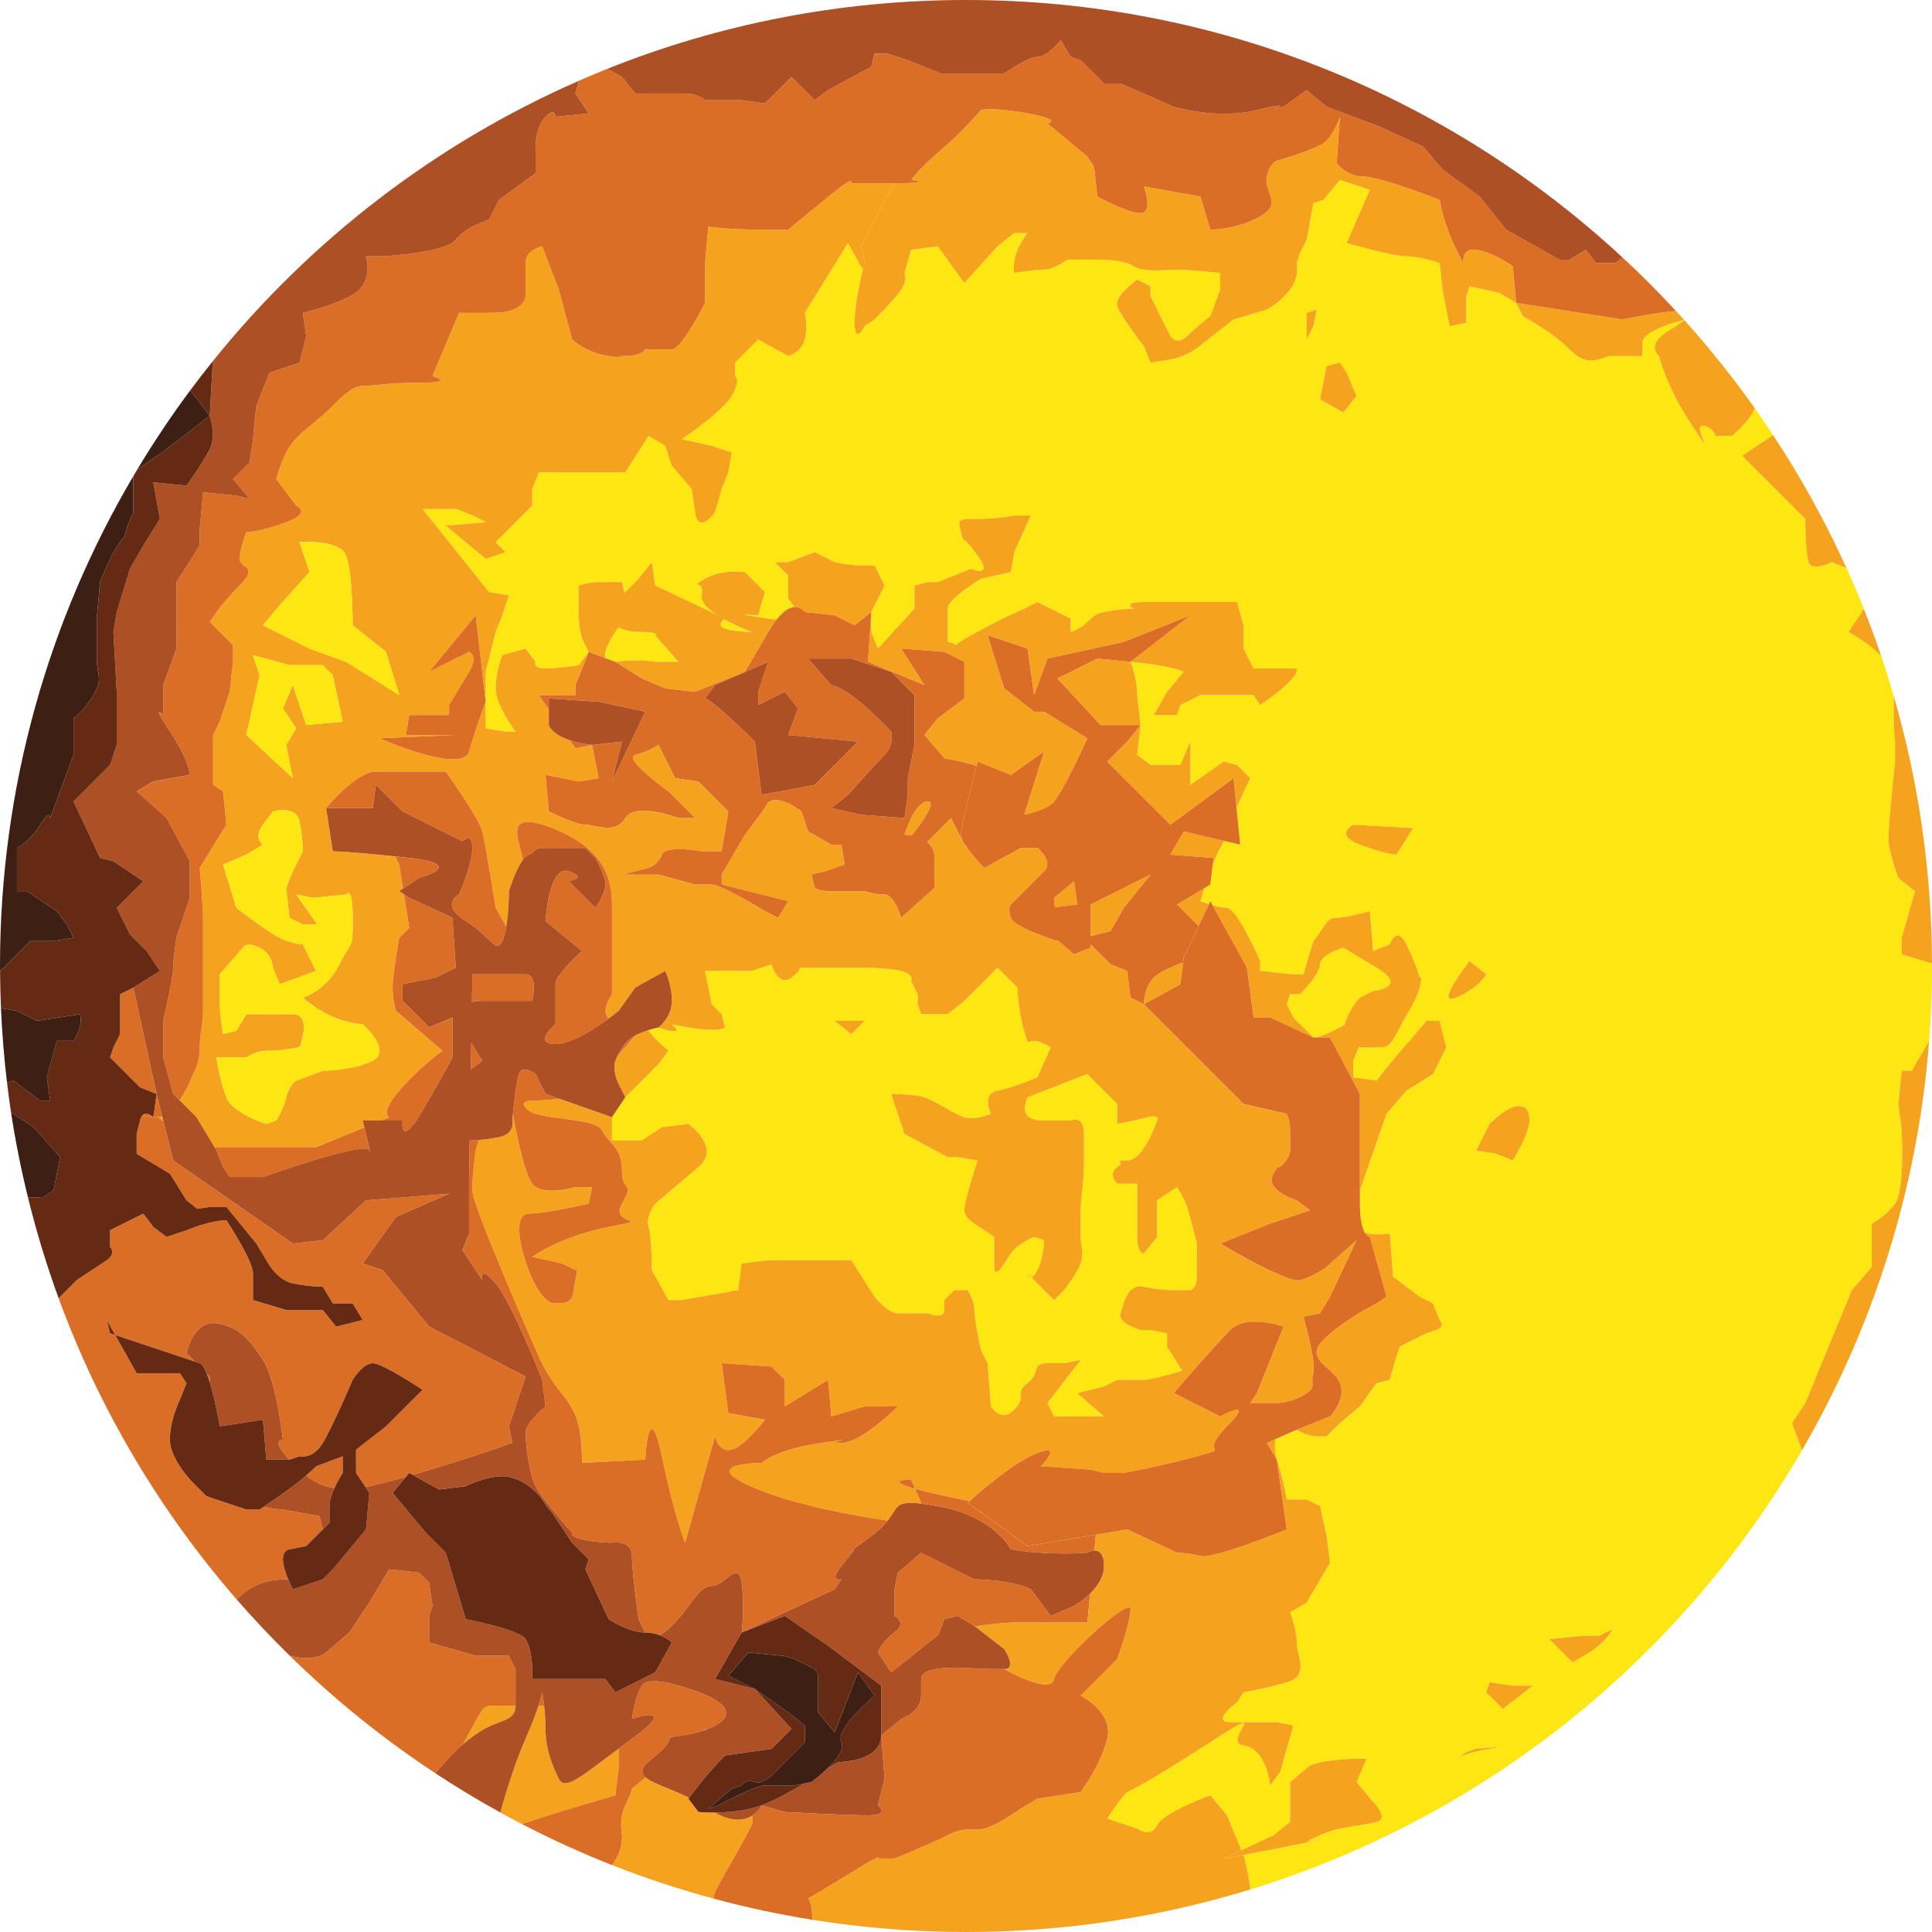 <?xml version="1.0" encoding="utf-8"?>
<!-- Generator: Adobe Illustrator 12.0.0, SVG Export Plug-In . SVG Version: 6.00 Build 51448)  -->
<!DOCTYPE svg PUBLIC "-//W3C//DTD SVG 1.1//EN" "http://www.w3.org/Graphics/SVG/1.1/DTD/svg11.dtd">
<svg  version="1.1" xmlns="http://www.w3.org/2000/svg" xmlns:xlink="http://www.w3.org/1999/xlink" width="293.215" height="293.215" viewBox="0 0 293.215 293.215"
	 overflow="visible" enable-background="new 0 0 293.215 293.215" xml:space="preserve">
<g id="Layer_3">
</g>
<g id="Layer_2">
	<g>
		<path fill="#FDE611" d="M106.252,75.69c-0.018-0.02-0.036-0.042-0.06-0.07C106.215,75.646,106.234,75.669,106.252,75.69z"/>
		<path fill="#FDE611" d="M97.42,173.093l3.026-2.018l4.036-0.505c0,0,5.045,3.531,1.514,6.559s-6.559,5.549-6.559,5.549
			s-1.514,2.019-1.009,3.532c0.504,1.514,0.504,6.558,0.504,6.558l2.522,4.541h2.019l8.576-1.514l0.505-4.036l4.035-0.505
			c0,0-0.049,0-0.055,0c0.006,0,0.055,0,0.055,0c0.127,0,0.505,0,1.514,0c2.018,0,4.54,0,4.54,0h4.036h2.522l3.531,5.55
			c0,0,2.019,2.522,3.531,2.522c1.514,0,4.541,0,4.541,0s2.522,1.009,2.522-0.505c0-1.513,0-1.513,0-1.513l1.513-1.514h2.019
			c0,0,1.01,1.514,1.01,3.026c0,1.514,1.009,6.055,1.009,6.055l1.009,2.018l0.504,6.559c0,0,1.514,2.522,3.532,0.504
			c2.018-2.018,0-2.521,2.018-4.036c2.018-1.513,0.505-3.026,3.027-3.026s2.522,0,2.522,0l2.521-0.505l-5.044,6.559
			c1.009,2.018,1.009,2.018,1.009,2.018h3.026h4.541l-4.036-3.53c4.036-1.01,4.036-1.01,4.036-1.01l2.018-1.009c0,0-0.193,0-0.199,0
			c0.006,0,0.199,0,0.199,0c0.223,0,0.666,0,1.514,0c2.522,0,0,0,2.522,0c0.868,0,3.173-0.599,5.82-1.382l-2.289-3.663v-2.019
			l-2.522-0.504h-1.514c0,0-3.531-1.009-3.026-2.522c0.504-1.514,1.009-4.54,3.531-4.035c2.522,0.504,4.035,0.504,4.035,0.504h3.027
			c0,0,1.009,0,1.009-2.522s0-4.54,0-4.54s-1.009-4.036-1.513-5.55c-0.505-1.514-1.514-3.026-1.514-3.026l-3.027,2.018v5.55
			l-2.018,2.521c0,0-1.009,0-1.009-2.521c0-2.523,0-5.046,0-5.046v-3.026h-3.027c0,0-1.514-1.514,0-2.522s-1.009-1.009,1.514-1.009
			s4.54-6.055,4.54-6.055s0.505-1.009-1.513-0.504c-2.019,0.504-2.019,0.504-2.019,0.504l-2.522,0.505v-3.026l-4.54-4.541
			l-9.081,3.532c-1.009,2.521,0,3.53,2.522,3.53s4.036,0,4.036,0s2.018-1.009,2.018,2.019s0,4.54,0,4.54
			c0,3.027-0.505,5.045-0.505,7.063c0,2.018,0,4.54,0,4.54s0.505,2.018,0,3.531c-0.504,1.514-2.521,4.036-2.521,4.036l-1.514,1.514
			l-3.496-3.496c-0.358-0.005-0.54-0.54-0.54-0.54l0.54,0.54c0.243,0.004,0.566-0.23,0.974-1.045c1.009-2.018,1.009-4.54,1.009-4.54
			l-1.514-0.504c0,0-2.522,1.009-3.531,2.521c-1.009,1.514-1.009,1.514-1.009,1.514s-1.514,2.522-1.514,0.505c0-2.019,0-4.54,0-4.54
			c-2.018-1.514-4.541-2.523-4.541-4.036c0-1.514,2.019-7.567,2.019-7.567l-3.027-0.505h-1.514l-6.559-3.531l-2.018-6.054
			c0,0,3.531,0,5.045,0.505c1.514,0.504,4.54,2.521,6.054,3.026c1.515,0.504,4.036-0.505,4.036-0.505s-1.513-3.026,1.01-3.531
			c2.522-0.504,6.054-2.018,6.054-2.018l2.018-4.54c-4.036-2.523-3.026,1.009-4.036-2.523c-1.009-3.531-1.009-6.558-1.009-6.558
			l-3.026-3.027l-5.046,5.045l-2.522,2.019h-4.035l-0.505-1.514v-1.514l-1.009-2.018c0,0,0.504-1.01-1.514-1.514
			c-2.018-0.505-5.549-0.505-5.549-0.505h-1.514c0,0-0.505,0-3.531,0c-3.027,0-3.027,0-3.027,0h-2.018c0,0,1.009,0-1.01,1.514
			c-2.018,1.514-3.026-2.018-3.026-2.018l-3.027,1.009h-2.522h-4.54l1.009,5.045l1.514,1.514l0.505,2.018
			c-1.514,1.009-8.072-0.505-8.072-0.505s2.522,2.019-2.018,0.505c0,0-0.678,0.137-1.541,0.407c0.625,1.099,3.054,3.124,3.054,3.124
			l-1.513,2.018l-5.045,5.046l-2.019,3.026v3.531H97.42z M129.202,154.932h2.019l-2.019,2.018l-2.522-2.018H129.202z"/>
		<path fill="#FDE611" d="M206.389,151.4l2.019-1.01c0,0,5.549-0.504,0.504-3.531c-5.044-3.027-5.044-3.027-5.044-3.027
			s-3.532,1.009-3.532,2.522s-3.026,4.541-3.026,4.541h-1.514l-0.504,1.514l1.009,2.018l3.026,3.027c1.065,0,2.941-0.9,4.752-1.941
			C204.782,153.013,206.389,151.4,206.389,151.4z"/>
		<path fill="#FDE611" d="M110.032,95.402c1.513,0.504,4.035,0.504,4.035,0.504s-2.145-0.805-4.154-1.93
			C109.59,94.231,108.786,94.987,110.032,95.402z"/>
		<path fill="#FDE611" d="M271.973,215.975l2.018-3.027l7.063-17.152l3.027-3.531v-6.559c0,0,2.018-1.009,3.531-3.027
			c1.514-2.018,1.009-11.099,1.009-11.099l-0.504-4.035l0.504-5.045h1.514l2.645-4.512c0.289-3.755,0.437-7.551,0.437-11.38
			c0-0.13-0.005-0.259-0.005-0.389l-4.59-1.377v-2.522l2.019-7.063l-2.522-2.018c0,0-1.514-4.036-1.514-6.054
			c0-2.018,1.009-11.604,1.009-11.604v-3.027c0,0-0.363-3.294-0.16-6.765c-0.608-2.097-1.255-4.179-1.951-6.238
			c-2.087-2.116-4.951-3.646-4.951-3.646l2.322-3.484c-0.836-2.1-1.715-4.179-2.645-6.23l-2.201-0.88c0,0-3.026,1.513-3.53,0
			c-0.505-1.514-0.505-6.559-0.505-6.559l-2.522-2.522l-3.027-3.027l-4.035-4.036l4.694-3.129c-0.909-1.379-1.834-2.747-2.788-4.092
			c-0.729,1.949-3.42,4.194-3.42,4.194h-2.522c0,0-0.505-1.513-2.018-1.513c-1.514,0,2.521,6.054-1.514,0
			c-4.036-6.054-5.045-10.594-5.045-10.594s-2.019-1.514,1.009-3.531c1.837-1.225,2.556-1.704,2.84-1.894
			c-0.02-0.021-0.038-0.043-0.059-0.065c-1.184,0.297-6.313,1.687-6.313,3.472c0,2.018,0,2.018,0,2.018h-5.045l-1.514,0.505
			c-2.018,0.504-3.026,0-5.045-2.019c-2.018-2.018-6.558-4.54-6.558-4.54l-1.01-2.018l-2.521-1.514l-4.541-1.009l-0.505,1.513v4.036
			l-2.521,0.504l-1.009-5.045l-0.506-4.54c0,0-3.026-1.009-5.044-1.009s-9.081-2.018-9.081-2.018l3.531-8.071l-4.54-1.514
			l-2.522,3.027l-1.514,0.504l-1.009,5.549l-1.009,2.018l-0.505,1.514c0,0,0.505,2.018-1.009,4.036
			c-1.514,2.018-3.531,3.027-3.531,3.027l-5.045,1.513l-4.54,3.531c0,0-2.019,2.018-5.046,2.523
			c-3.026,0.504-3.026,0.504-3.026,0.504l-1.009-2.523c0,0-3.531-4.54-4.036-6.054s3.027-4.036,3.027-4.036l2.018,1.009v1.513
			l3.026,6.054c0,0,1.01,1.513,2.523,0c1.513-1.514,3.531-3.027,3.531-3.027l1.513-4.036v-2.522c0,0-5.044-0.505-6.558-0.505
			s-5.045,0.505-6.559-0.504c-1.514-1.009-4.54-1.009-6.054-1.009s-4.036,0-4.036,0s-2.018,1.513-3.531,1.513
			s-4.54,0.505-4.54,0.505c-0.505-3.027,2.018-6.054,2.018-6.054c-2.018,0-2.018,0-2.018,0l-2.522,2.018l-5.046,5.549l-4.036-5.549
			c-4.035,0.504-4.035,0.504-4.035,0.504l-1.01,3.532c0,0,0.505,1.009-0.504,2.522c-1.009,1.514-4.036,4.541-4.036,4.541
			l-1.513,1.009c0,0-1.514,3.027-1.514-0.504c0-2.592,0.815-6.27,1.249-8.043l-2.259-4.065l-6.558,10.595c0,0,0.504,2.018,0,4.036
			c-0.505,2.018-2.522,2.522-2.522,2.522l-4.541-2.522l-3.531,3.532v2.018c0,0,1.01,0.504-0.504,3.027s-7.567,6.559-7.567,6.559
			l4.54,1.009l3.027,1.009l-0.505,3.027l-1.009,2.522l-1.009,3.532c0,0-2.522,3.531-3.027,0c-0.504-3.532-0.504-3.532-0.504-3.532
			c-3.027-3.531-3.027-3.531-3.027-3.531l-1.009-3.027l-2.522-1.514l-3.531,5.55c-2.522,0-8.072,0-8.072,0H81.78l-1.009,2.522v2.523
			l-2.522,2.522l-3.026,3.027l1.513,1.513l-3.026,1.009l-6.054-5.045l6.054-0.504c-1.514-1.009-4.541-2.018-4.541-2.018h-5.045
			l10.09,12.612l3.027,0.504l-1.009,3.027l-1.009,2.522l-1.514,6.054v2.018v2.522v4.036l3.026,0.504h1.514
			c0,0-3.026-4.036-3.026-6.558s1.009-5.045,1.009-5.045l3.531-1.009l1.514,2.018c0,0-0.505,1.009,1.514,1.009
			c2.018,0,5.044-0.505,5.044-0.505l1.514-2.018l-1.009-2.018c0,0-0.505-1.514-0.505-3.531c0-2.018,0-4.541,0-4.541
			c2.019-0.504,2.019-0.504,3.532-0.504c1.513,0,3.026,0,3.026,0l0.367,1.651l2.155-2.156l2.018-2.522l0.505,3.531l9.351,4.453
			c-1.401-0.92-2.482-1.966-2.288-2.939c0.505-2.523-2.018-1.009,0.505-2.523c2.522-1.513,6.054-1.009,6.054-1.009l3.027,3.027
			l-1.01,3.531c0,0-5.549-0.504,1.514,0.504c0.471,0.067,0.888,0.11,1.265,0.136c1.095-1.379,1.998-1.838,2.688-1.894
			c-0.333-0.675-0.926-1.269-0.926-1.269V87.33l-2.018-2.018h2.018l4.036-1.514l3.026,1.514c0,0,2.018,0.504,4.036,0.504
			c2.018,0,2.018,0,2.018,0l1.514,3.027l-2.018,4.036v3.026l1.009,2.523l5.549-6.054v-3.531l2.019-0.504h1.513l4.525-1.81
			l0.521-0.208c0,0,3.531,1.513,1.009-2.018c-2.522-3.532-2.019-1.514-2.522-3.532c-0.505-2.018-0.505-2.018,2.522-2.018
			s5.55-0.504,5.55-0.504h2.522l-2.522,5.549l-0.505,3.027l-4.54,1.009c0,0-5.046,3.027-5.046,4.541c0,1.514,0,5.045,0,5.045
			c0.981,0.164,1.219,0.379,1.249,0.512c0.161-0.192,0.701-0.642,2.283-1.521c4.54-2.522,8.071-4.036,8.071-4.036l2.019-1.009
			l5.045,2.522v2.018c3.026-1.009,2.522-2.522,5.045-3.026c2.522-0.505,4.54-0.505,4.54-0.505s-2.018-1.009,1.514-1.009
			s14.126,0,14.126,0l1.009,3.531v3.532l1.513,3.027c0,0,1.01,0,2.522,0c1.514,0,4.036,0,4.036,0
			c0.505,1.513-5.549,5.549-5.549,5.549l-1.01-1.514h-8.071l-3.027,1.514l-0.504,1.513h-3.531l2.018-3.531l2.522-3.027
			c-2.019-1.009-8.072-1.514-8.072-1.514c1.01,2.522,1.01,5.045,1.01,5.045l0.504,4.541l-0.504,4.541l2.018,1.513h1.514h3.026
			l0.418-0.975l1.096-2.557v6.559l5.045-3.532l2.019,0.504l2.018,2.018l-2.077,4.452l0.563,5.638l-2.456-0.578
			c-0.142,0.346-0.325,0.714-0.571,1.083c-0.311,0.466-0.718,1.413-1.132,2.499l-0.381,3.051l-0.874,0.524
			c-0.38,1.152-0.64,1.998-0.64,1.998s0.555,0.221,1.299,0.456l0.215-0.456l0.343,0.624c0.729,0.207,1.543,0.385,2.18,0.385
			c1.514,0,5.045,8.072,5.045,8.072v1.514l5.045,0.504h1.513l1.514-5.044c0.374-0.467,0.678-0.882,0.935-1.249
			c1.135-1.613,1.363-2.283,2.598-2.283c1.513,0,5.044-1.009,5.044-1.009l0.505,6.054l2.522-1.009c0,0,1.009-3.027,2.522,0
			c1.513,3.027,2.018,5.045,2.018,5.045s0.505-0.505,0,1.514c-0.505,2.018-2.018,4.036-3.026,6.054s-1.514,3.027-3.027,3.027
			c-0.688,0-1.998,0.103-3.178-0.067l-0.858,2.085v2.522l3.531,0.504c3.532-4.54,5.045-6.054,5.045-6.054l2.522-3.026h2.018
			l1.01,4.036l-2.019,4.035l-4.035,2.522l-3.026,3.531l-4.037,11.604v2.018c0,2.481,0.366,3.741,0.738,4.382
			c1.588,0.525,3.803,0.159,3.803,0.159l0.505,6.559l4.035,3.026l2.018,1.009l1.009,2.522c0,0,1.01,1.009-0.504,1.514
			c-1.514,0.504-1.514,0.504-1.514,0.504l-4.035,2.019c-1.009,3.027-1.514,5.045-1.514,5.045l-2.019,0.504l-2.522,3.532
			l-3.026,2.522l-2.019,2.018c0,0,0,0-1.513,0c-1.514,0-3.027-1.009-3.027-1.009l-3.271,1.453c-0.09,1.097-0.07,2.141,0.245,3.087
			c1.009,3.027,1.514,6.054,1.514,6.054h3.026l2.018,1.01l1.009,4.54l0.505,4.036l-3.531,6.054l-2.522,1.513
			c0,0,1.009,2.523,1.009,4.541s2.018,5.045-1.513,6.054c-3.532,1.009-6.559,1.514-6.559,1.514l-1.009,1.514
			c0,0-4.036,3.026-1.01,3.026c3.027,0,7.063,0,7.063,0l2.522,0.504l-2.019,7.063l-1.514,2.018c0,0-0.504-5.549-4.035-6.054
			c-3.532-0.504,5.045-7.063-5.045-0.504c-2.521,1.638-4.57,2.931-6.225,3.947c-0.707,0.434-1.34,0.816-1.909,1.156
			c-3.435,2.046-4.479,2.464-4.479,2.464s-1.009,1.009-2.019,2.522c-1.009,1.513-1.009,1.513-1.009,1.513l4.541,1.514
			c0,0,2.018,1.514,3.026-0.505c1.009-2.018,8.072-4.54,8.072-4.54l2.522,3.027l2.205,5.293l4.857-2.267l2.522-2.018v-3.531v-2.522
			l3.026-2.522c2.522-1.009,7.063-1.009,7.063-1.009h1.514l-1.514,3.531l2.522,3.026c0,0,2.522,2.522,0.504,3.027
			c-2.018,0.504-3.026,0.504-5.549,1.009c-2.522,0.504-5.045,2.018-5.045,2.018s5.55-1.009-2.018,0.505
			c-3.402,0.681-5.88,1.155-7.584,1.474l0.017,0.04c0,0,0.654,2.26,1.024,5.199c35.574-10.939,65.378-35.051,83.72-66.644
			L271.973,215.975z M199.326,49.494l-1.009,2.018v-4.036l1.514-0.504L199.326,49.494z M200.335,60.593l1.009-5.045l2.019-0.504
			l1.009,1.513l1.514,3.531l-2.018,2.522L200.335,60.593z M211.938,129.707c0,0-1.513,0-5.55-1.513
			c-4.035-1.514-1.009-3.027-1.009-3.027l9.081,0.504L211.938,129.707z M229.596,168.048c1.514-0.504,2.522,0,2.522,2.018
			c0,2.019-2.522,6.055-2.522,6.055l-2.523-1.009l-3.026-0.505l2.018-4.036C226.063,170.57,228.082,168.553,229.596,168.048z
			 M223.037,145.851l2.522,2.018c0,0-1.009,2.019-4.54,3.532C217.487,152.913,223.037,145.851,223.037,145.851z M226.063,265.414
			c-3.531,0.505-5.044,1.514-5.044,1.514l1.513-1.009l1.514-0.505C224.046,265.414,229.596,264.909,226.063,265.414z
			 M228.082,259.36l-2.522-2.522l0.504-1.514l3.532,0.505h3.026C228.082,259.36,228.082,259.36,228.082,259.36z M241.198,250.784
			c-2.521,1.513-2.521,1.513-2.521,1.513l-3.532-3.531l5.045-0.504h2.522l2.019-1.009
			C244.73,247.253,243.721,249.271,241.198,250.784z"/>
		<path fill="#FDE611" d="M99.438,100.447h3.531l-3.531-4.036c0,0,1.009-0.505-2.522-0.505c-1.21,0-2.238-0.298-3.072-0.688
			l-0.459,0.688c0,0-1.911,2.732-1.512,3.974l1.512,0.566C96.915,99.942,99.438,100.447,99.438,100.447z"/>
		<path fill="#FDE611" d="M106.321,75.771c-0.006-0.007-0.014-0.017-0.025-0.03C106.307,75.754,106.315,75.764,106.321,75.771z"/>
		<path fill="#FDE611" d="M105.811,75.174c-0.036-0.042-0.073-0.084-0.113-0.131C105.735,75.086,105.772,75.13,105.811,75.174z"/>
		<path fill="#FDE611" d="M105.434,74.734c-0.021-0.023-0.043-0.049-0.064-0.074C105.391,74.685,105.412,74.709,105.434,74.734z"/>
		<path fill="#FDE611" d="M105.689,75.033c-0.04-0.046-0.084-0.098-0.128-0.149C105.604,74.934,105.646,74.983,105.689,75.033z"/>
		<path fill="#FDE611" d="M105.025,74.259c-0.003-0.003-0.005-0.006-0.008-0.01C105.02,74.252,105.022,74.255,105.025,74.259z"/>
		<path fill="#FDE611" d="M105.923,75.306c0.036,0.042,0.07,0.082,0.104,0.12C105.995,75.389,105.96,75.349,105.923,75.306z"/>
		<path fill="#FDE611" d="M105.308,74.588c-0.038-0.044-0.076-0.089-0.117-0.136C105.227,74.494,105.266,74.539,105.308,74.588z"/>
		<path fill="#FDE611" d="M106.155,75.576c-0.013-0.015-0.023-0.027-0.038-0.044C106.131,75.548,106.143,75.562,106.155,75.576z"/>
		<path fill="#FDE611" d="M105.149,74.403c-0.019-0.023-0.039-0.045-0.059-0.068C105.108,74.355,105.129,74.378,105.149,74.403z"/>
		<path fill="none" stroke="#F5A21E" stroke-width="0" stroke-linecap="round" stroke-linejoin="round" d="M116.535,191.254
			c0.006,0,0.055,0,0.055,0"/>
		<path fill="none" stroke="#F5A21E" stroke-width="0" stroke-linecap="round" stroke-linejoin="round" d="M169.362,209.416
			c0.006,0,0.199,0,0.199,0"/>
		<path fill="#F5A21E" d="M107.005,262.387l-0.357,0.293c0.121-0.039,0.24-0.079,0.357-0.119V262.387z"/>
		<path fill="#F5A21E" d="M24.039,169.549l0.771,0.665l-0.204-0.818C24.421,169.466,24.232,169.518,24.039,169.549z"/>
		<path fill="#F5A21E" d="M207.902,187.724l2.523,9.08l-1.515,1.009c0,0-5.044,2.522-8.071,5.55
			c-1.851,1.85-0.873,2.946,0.396,4.095c0.808,0.73,1.734,1.483,2.126,2.463c1.009,2.523-1.514,5.045-1.514,5.045l-5.045,2.019
			c0,0,1.514,1.009,3.027,1.009c1.513,0,1.513,0,1.513,0l2.019-2.018l3.026-2.522l2.522-3.532l2.019-0.504
			c0,0,0.505-2.018,1.514-5.045l4.035-2.019c0,0,0,0,1.514-0.504c1.514-0.505,0.504-1.514,0.504-1.514l-1.009-2.522l-2.018-1.009
			l-4.035-3.026l-0.505-6.559c0,0-2.215,0.366-3.803-0.159C207.512,187.722,207.902,187.724,207.902,187.724z"/>
		<path fill="#F5A21E" d="M188.716,281.518c-2.087,0.391-3.011,0.545-3.011,0.545l2.71-1.266l-2.205-5.293l-2.522-3.027
			c0,0-7.063,2.522-8.072,4.54c-1.009,2.019-3.026,0.505-3.026,0.505l-4.541-1.514c0,0,0,0,1.009-1.513
			c1.01-1.514,2.019-2.522,2.019-2.522s1.044-0.418,4.479-2.464c0.569-0.34,1.202-0.723,1.909-1.156
			c1.654-1.017,3.703-2.31,6.225-3.947c10.09-6.559,1.513,0,5.045,0.504c3.531,0.505,4.035,6.054,4.035,6.054l1.514-2.018
			l2.019-7.063l-2.522-0.504c0,0-4.036,0-7.063,0c-3.026,0,1.01-3.026,1.01-3.026l1.009-1.514c0,0,3.026-0.505,6.559-1.514
			c3.53-1.009,1.513-4.036,1.513-6.054s-1.009-4.541-1.009-4.541l2.522-1.513l3.531-6.054l-0.505-4.036l-1.009-4.54l-2.018-1.01
			h-3.026c0,0-0.505-3.026-1.514-6.054l1.514,10.595c0,0-11.1,4.54-13.117,4.035c-2.018-0.504-3.531-0.504-3.531-0.504l-7.567-3.531
			l-4.765,0.794l-0.232,2.417c0.69-0.026,1.466,0.38,1.466,2.338c0,1.675-1.022,3.118-2.097,4.179l-0.232,2.397l-0.193,2.001
			c0,0-8.072,0-11.099,0c-1.67,0-4.105,0.306-5.955,0.582l4.441,3.453c0,0,2.018,3.026,0,3.026c0,0,7.063,4.036,7.567,1.515
			c0.504-2.523,11.603-12.613,11.603-10.595s-2.018,7.567-2.018,7.567l-5.55,5.549c0,0,5.045,2.522,4.036,6.559
			s-4.036,8.072-4.036,8.072l-6.558,1.009l-2.522,1.514c0,0-3.531,2.521-5.55,3.026c-2.018,0.504-2.522-0.505-5.55,1.009
			c-3.026,1.514-8.071,3.532-8.071,3.532h-2.522c0,0,1.009-1.01-3.027,1.513c-4.035,2.522-7.567,4.54-7.567,4.54
			s0.604,0.305,0.644,3.246c7.596,1.214,15.383,1.854,23.319,1.854c15.02,0,29.508-2.263,43.15-6.458
			c-0.37-2.939-1.024-5.199-1.024-5.199L188.716,281.518z"/>
		<path fill="#F5A21E" d="M93.888,268.44v-3.045c-6.013,4.491-8.167,6.386-9.08,4.559c-1.009-2.018-2.018-4.54-2.018-7.567
			c0-1.332-0.098-2.566-0.208-3.531c-0.269,0-0.557,0-0.862,0c-0.384,1.192-0.998,2.888-1.957,5.045
			c-1.468,3.302-2.932,7.93-3.817,11.184c1.087,0.6,2.182,1.187,3.286,1.759c4.331-1.56,14.152-4.366,14.152-4.366L93.888,268.44z"
			/>
		<path fill="#F5A21E" d="M108.519,287.106c1.009-2.018,4.036-7.063,5.549-10.09c0.227-0.452,0.224-0.938,0.062-1.438
			c-1.105,0.691-2.915,1.034-5.663-0.5c-1.464,0.012-2.47-0.079-2.47-0.079l-1.514-2.018c0,0,0.037-0.053,0.102-0.142
			c-2.871-1.394-5.513-2.153-6.587-3.083l-2.091,1.711c0,0,0,0.505-1.009,2.522c-1.01,2.018-0.505,4.54-0.505,4.54
			s0.197,2.378-1.517,4.525c5.03,1.982,10.202,3.685,15.486,5.109C108.346,287.721,108.393,287.358,108.519,287.106z"/>
		<polygon fill="#F5A21E" points="168.553,141.311 170.57,137.779 174.606,132.734 165.525,137.274 165.525,142.067 		"/>
		<path fill="#F5A21E" d="M179.562,146.063c-1.57,0.582-3.586,1.446-4.45,2.311c-1.514,1.514-1.514,4.036-1.514,4.036l5.549-3.027
			L179.562,146.063z"/>
		<path fill="#F5A21E" d="M156.48,193.813l-0.54-0.54C155.94,193.272,156.122,193.808,156.48,193.813z"/>
		<path fill="#F5A21E" d="M101.455,159.472c0,0-2.429-2.025-3.054-3.124c-0.624,0.196-1.342,0.462-1.974,0.799l-2.687,3.07
			c-0.229,0.451-0.357,0.769-0.357,0.769s-0.505,1.514,0.504,3.531c1.01,2.019,1.01,2.019,1.01,2.019l5.045-5.046L101.455,159.472z"
			/>
		<path fill="#F5A21E" d="M70.289,264.704c0.783-0.671,1.558-1.244,2.41-1.813c3.027-2.019,5.55-1.514,5.55-4.036
			c-1.573,0-2.983,0-3.531,0C73.224,258.855,73.202,259.352,70.289,264.704z"/>
		<polygon fill="#F5A21E" points="159.977,136.266 160.087,137.702 163.508,137.274 163.003,133.743 		"/>
		<path fill="#F5A21E" d="M181.911,140.543l1.562-3.317c-0.744-0.235-1.299-0.456-1.299-0.456s0.26-0.846,0.64-1.998l-4.171,2.502
			L181.911,140.543z"/>
		<path fill="#F5A21E" d="M177.633,129.707l6.559,0.504l-0.123,0.985c0.414-1.085,0.821-2.032,1.132-2.499
			c0.246-0.369,0.43-0.736,0.571-1.083l-6.12-1.44L177.633,129.707z"/>
		<path fill="#F5A21E" d="M130.716,37.386l4.988-9.585c-5.082,0-6.502,0-6.502,0s0.505-1.009-1.514,0.504
			c-2.018,1.514-8.071,6.559-8.071,6.559s1.139,0,1.147,0c-0.009,0-1.147,0-1.147,0c-0.646,0-1.61,0-3.027,0
			c-7.063,0-9.081-0.504-9.081-0.504l-0.504,5.549v6.054c0,0-3.531,7.063-5.045,7.063s-4.036,0-4.036,0s-0.504,1.009-3.026,1.009
			s1.009,0.505-2.522,0c-3.531-0.504-5.55-2.522-5.55-2.522l-2.018-7.567l-2.522-6.558c0,0-2.522,0.504-2.522,2.522s0,5.044,0,5.044
			s0,2.523-5.045,2.523s-5.045,0-5.045,0l-4.036,9.585c0,0,3.531,1.009-1.514,1.009c-5.044,0-7.566,0.505-9.08,0.505
			s-3.027,1.513-4.541,3.027c-1.513,1.514-4.035,3.531-4.035,3.531s-2.019,1.514-3.027,3.532c-1.009,2.018-1.514,4.036-1.514,4.036
			l3.027,4.036c0,0,2.522,1.009-1.514,2.522c-4.035,1.514-6.054,1.514-6.054,1.514s-1.009,2.522-1.009,4.036
			c0,1.513,3.027,1.009,0,4.036s-4.54,5.549-4.54,5.549l3.531,3.532v2.522l-0.505,4.541l-1.514,4.54l-1.009,2.019
			c0,3.027,0,7.567,0,7.567l1.514,1.009l0.504,5.045l-4.035,6.558c0,0,0.504,6.054,0.504,8.072s0,3.531,0,3.531s0,6.559,0,9.585
			c0,3.027-0.504,3.531-0.504,6.055c0,2.521-1.01,4.035-1.01,4.035s-0.77,2.154-2.055,3.999l2.56,2.56l2.725,4.54
			c1.671,0,3.972,0,6.861,0c6.558,0,8.576,0,8.576,0l7.32-2.994c-0.149-0.606-0.258-1.042-0.258-1.042h2.803l1.233-0.504
			c0,0-1.514-0.505,1.513-4.036c3.027-3.531,6.559-6.054,6.559-6.054l-7.063-6.054c0,0-0.505-1.514-0.505-3.531
			c0-2.019,1.009-7.567,1.009-7.567l1.514-1.513l-0.801-5.075l-0.713-0.475l0.577-0.384l-0.577-3.651l-0.62-1.241
			c-7.346-0.777-9.47-0.777-9.47-0.777l-1.009-6.559c0,0,4.541-5.549,7.567-5.549c3.027,0,10.595,0,10.595,0
			s5.044,7.063,5.549,9.081s2.019,11.603,2.019,11.603l1.621,2.838c0.396-2.386,0.396-5.36,0.396-5.36s0.953-3.173,2.103-4.737
			c-0.397-2.807-3.283-7.857,4.456-4.848c9.08,3.531,9.08,9.081,9.08,12.107c0,3.027,0,13.117,0,13.117s-1.861,2.608-0.46,3.661
			c0.896-0.661,1.469-1.139,1.469-1.139l2.523-3.531l4.54-2.522c0,0,1.009,2.018,1.009,4.54s-2.018,4.036-2.018,4.036
			c4.54,1.514,2.018-0.505,2.018-0.505s6.559,1.514,8.072,0.505l-0.505-2.018l-1.514-1.514l-1.009-5.045h4.54h2.522l3.027-1.009
			c0,0,1.009,3.532,3.026,2.018c2.019-1.514,1.01-1.514,1.01-1.514h2.018c0,0,0,0,3.027,0c3.026,0,3.531,0,3.531,0h1.514
			c0,0,3.531,0,5.549,0.505c2.018,0.504,1.514,1.514,1.514,1.514l1.009,2.018v1.514l0.505,1.514h4.035l2.522-2.019l5.046-5.045
			l3.026,3.027c0,0,0,3.026,1.009,6.558c1.01,3.532,0,0,4.036,2.523l-2.018,4.54c0,0-3.531,1.514-6.054,2.018
			c-2.522,0.505-1.01,3.531-1.01,3.531s-2.521,1.009-4.036,0.505c-1.514-0.505-4.54-2.522-6.054-3.026
			c-1.514-0.505-5.045-0.505-5.045-0.505l2.018,6.054l6.559,3.531h1.514l3.027,0.505c0,0-2.019,6.054-2.019,7.567
			c0,1.513,2.523,2.522,4.541,4.036c0,0,0,2.521,0,4.54c0,2.018,1.514-0.505,1.514-0.505s0,0,1.009-1.514
			c1.009-1.513,3.531-2.521,3.531-2.521l1.514,0.504c0,0,0,2.522-1.009,4.54c-0.407,0.814-0.73,1.049-0.974,1.045l3.496,3.496
			l1.514-1.514c0,0,2.018-2.522,2.521-4.036c0.505-1.514,0-3.531,0-3.531s0-2.522,0-4.54c0-2.019,0.505-4.036,0.505-7.063
			c0,0,0-1.513,0-4.54s-2.018-2.019-2.018-2.019s-1.514,0-4.036,0s-3.531-1.009-2.522-3.53l9.081-3.532l4.54,4.541v3.026
			l2.522-0.505c0,0,0,0,2.019-0.504c2.018-0.505,1.513,0.504,1.513,0.504s-2.018,6.055-4.54,6.055s0,0-1.514,1.009s0,2.522,0,2.522
			h3.027v3.026c0,0,0,2.522,0,5.046c0,2.521,1.009,2.521,1.009,2.521l2.018-2.521v-5.55l3.027-2.018c0,0,1.009,1.513,1.514,3.026
			c0.504,1.514,1.513,5.55,1.513,5.55s0,2.018,0,4.54s-1.009,2.522-1.009,2.522h-3.027c0,0-1.513,0-4.035-0.504
			c-2.522-0.505-3.027,2.521-3.531,4.035c-0.505,1.514,3.026,2.522,3.026,2.522h1.514l2.522,0.504v2.019l2.289,3.663
			c-2.647,0.783-4.952,1.382-5.82,1.382c-2.522,0,0,0-2.522,0c-0.848,0-1.291,0-1.514,0l-2.018,1.009c0,0,0,0-4.036,1.01l4.036,3.53
			h-4.541h-3.026c0,0,0,0-1.009-2.018l5.044-6.559l-2.521,0.505c0,0,0,0-2.522,0s-1.01,1.514-3.027,3.026
			c-2.018,1.515,0,2.019-2.018,4.036c-2.019,2.019-3.532-0.504-3.532-0.504l-0.504-6.559l-1.009-2.018c0,0-1.009-4.541-1.009-6.055
			c0-1.513-1.01-3.026-1.01-3.026h-2.019l-1.513,1.514c0,0,0,0,0,1.513c0,1.514-2.522,0.505-2.522,0.505s-3.027,0-4.541,0
			c-1.513,0-3.531-2.522-3.531-2.522l-3.531-5.55h-2.522h-4.036c0,0-2.522,0-4.54,0c-1.009,0-1.387,0-1.514,0l-4.035,0.505
			l-0.505,4.036l-8.576,1.514h-2.019l-2.522-4.541c0,0,0-5.044-0.504-6.558c-0.505-1.514,1.009-3.532,1.009-3.532
			s3.027-2.521,6.559-5.549s-1.514-6.559-1.514-6.559l-4.036,0.505l-3.026,2.018h-4.541v-3.531l-8.017-2.807
			c-2.185,0.283-4.091,0.284-4.091,0.284s-2.522,0-0.505,1.514c2.019,1.513,10.09,1.009,11.1,3.026
			c1.009,2.019,3.026,2.522,3.026,6.054c0,3.532,2.019,1.514,0,5.045c-2.018,3.532,5.55,2.019-2.018,3.532s-11.604,4.54-11.604,4.54
			l4.54,1.009l2.019,1.009c0,0,0.504-1.009,0,1.514c-0.505,2.522,0,3.531-3.027,3.531c-3.026,0-5.045-8.071-5.045-8.071
			s-1.514-5.55,1.009-5.55c2.523,0,9.081-1.514,9.081-1.514l0.505-2.521H87.33c0,0-5.045,1.513-6.559-0.505
			c-1.29-1.721-2.579-8.57-2.933-10.554c-0.059,0.587-0.095,0.968-0.095,0.968s0.505,2.019-2.018,2.523
			c-1.227,0.245-2.213,0.37-3.079,0.435l-0.452,1.583c0,0-0.505,3.531-0.505,6.054s10.09,25.225,10.09,25.225
			s1.01,2.522,3.027,5.044c2.018,2.523,2.522,3.532,3.026,5.55c0.505,2.018,0.505,5.55,0.505,5.55l9.585-0.505
			c0,0,0.505-10.089,2.522-0.504c2.019,9.585,3.532,13.116,3.532,13.116l4.54-16.144c0,0,0.504,2.522,2.522,2.019
			c2.018-0.506,5.045-4.541,5.045-4.541l-5.55-1.009l-1.009-7.567l7.567,0.505l2.018,2.018v4.036l6.559-4.036l0.505,5.549
			l5.045-1.513h5.044c0,0-5.549,5.549-8.576,5.549c-3.026,0,4.036-1.009-3.026,0c-7.063,1.01-9.081,3.027-9.081,3.027
			s-10.594,0-0.505,4.035c5.964,2.386,14.041,3.89,19.65,4.722c1.614-2.057,1.128-3.063,5.123-2.579l-0.968-2.257
			c-4.934-1.397-0.599-1.398-0.599-1.398l0.599,1.398c0.645,0.182,1.438,0.387,2.428,0.619c1.829,0.431,3.818,0.86,5.817,1.271
			c1.263-1.14,6.772-5.992,10.327-7.325c4.036-1.514,0.504,2.018,0.504,2.018l7.567,0.505l2.019,0.505h3.026
			c0,0,5.55-1.01,11.099-2.522c5.55-1.515,0,0,4.541-4.541c4.54-4.54-1.01-1.514-1.01-1.514l-7.063-3.53
			c0,0,6.054-7.063,8.576-9.586s8.072-0.505,8.072-0.505l-4.036,10.091l-1.009,1.513c0,0,1.514,0,3.531,0
			c2.019,0,3.531-0.504,5.045-1.513c1.514-1.01,0.504-1.515,1.009-3.027c0.505-1.514-1.514-8.576-1.514-8.576l2.522-0.505
			l1.514-2.522l4.036-8.576l-4.541,4.036c0,0-2.018,1.514-4.035,2.018c-0.762,0.19-2.674-0.554-4.759-1.554
			c-3.438-1.649-7.35-3.995-7.35-3.995l7.567-3.027l6.054-2.018l-2.018-1.514c0,0-5.045-1.514-3.531-4.036s0,0,1.514-1.514
			c1.514-1.513,1.009-3.531,1.009-3.531s0,0,0-1.514s-0.504-2.522-0.504-2.522l-6.559-1.513l-15.135-15.135l-2.019-1.009
			l-0.504-4.036l-2.522-1.009l-3.027-3.027v0.504l-2.522,1.009l-2.536-2.198l0.014,0.18c0,0-6.558-2.018-7.063-3.531
			c-0.504-1.514,0-2.018,0-2.018s3.531-3.531,5.045-5.045s-1.009-3.531-1.009-3.531h-2.522l-5.55,3.027c0,0-1.891-1.894-2.905-3.502
			c-0.076-0.018-0.122-0.029-0.122-0.029l-2.018-4.036l-3.639,3.639c0.54,0.44,0.973,1.05,1.116,1.911v2.522v2.522l-5.045,4.541
			c0,0-1.009-3.531-2.522-3.531s-3.026-0.505-3.026-0.505h-1.514c0,0-1.514,0-3.531,0c-2.019,0-2.522-0.504-2.522-0.504
			l-0.505-2.018l2.018-0.505l3.027-1.009l-0.505-3.027h-1.513l-3.532-2.018l-1.009-3.027c0,0-4.54-3.531-5.549-0.505l-3.027,4.036
			l-3.531,6.054v1.513l10.09,2.522l-1.514,2.522l-2.018-1.009c0,0-6.559-4.036-8.072-4.036s-2.522,0-2.522,0l-5.549-1.513h-5.55
			l4.036-1.009c0,0,1.514-0.504,2.018-2.018c0.505-1.513,6.054-0.504,6.054-0.504h3.027l1.009-6.054l-2.522-2.522l-2.018-2.018
			l-3.531-0.504l-2.522-5.045c0,0-1.514,1.009-3.531,1.514c-2.019,0.504,5.044,5.549,5.044,5.549l4.036,4.036h-2.522
			c0,0-6.558-2.522-8.071,0s-4.541,1.009-6.054,1.009c-1.514,0-5.55-2.018-5.55-2.018L82.79,117.6l5.044,1.009l3.027-0.504
			l-1.009-5.045l-2.522,0.504l-0.836-1.215c-1.373-0.456-2.746-1.181-3.2-2.316v-2.339l-1.514-2.201h5.55v-1.513l2.018-5.045
			l-1.514,2.018c0,0-3.026,0.505-5.044,0.505c-2.019,0-1.514-1.009-1.514-1.009l-1.514-2.018l-3.531,1.009
			c0,0-1.009,2.522-1.009,5.045s3.026,6.558,3.026,6.558h-1.514l-3.026-0.504v-4.036c0,0-1.514,4.036-2.522,7.567
			c-1.009,3.532-13.621-2.018-13.621-2.018l11.603-0.504h-7.566l0.504-3.027c0,0,1.514,0,4.036,0c1.448,0,1.896,0,2.018,0v-1.513
			c0,0,1.514-2.522,3.027-5.045c1.513-2.522,0-3.027,0-3.027l-6.054,3.027l7.063-8.576l1.514,13.117v-2.522v-2.018l1.514-6.054
			l1.009-2.522l1.009-3.027l-3.027-0.504l-10.09-12.612h5.045c0,0,3.027,1.009,4.541,2.018l-6.054,0.504l6.054,5.045l3.026-1.009
			l-1.513-1.513l3.026-3.027l2.522-2.522v-2.523l1.009-2.522h5.045c0,0,5.55,0,8.072,0l3.531-5.55l2.522,1.514l1.009,3.027
			c0,0,0,0,3.027,3.531c0,0,0,0,0.504,3.532c0.505,3.531,3.027,0,3.027,0l1.009-3.532l1.009-2.522l0.505-3.027l-3.027-1.009
			l-4.54-1.009c0,0,6.054-4.036,7.567-6.559s0.504-3.027,0.504-3.027v-2.018l3.531-3.532l4.541,2.522c0,0,2.018-0.504,2.522-2.522
			c0.504-2.018,0-4.036,0-4.036l6.558-10.595l2.259,4.065c0.156-0.643,0.265-1.038,0.265-1.038L130.716,37.386z M52.521,135.761
			c0,0,1.009-1.514,1.009,3.531c0,5.044,0,3.027-2.018,7.063c-2.019,4.036-5.55,5.045-5.55,5.045
			c4.54,4.035,9.081,4.035,9.081,4.035s4.54,4.036,1.514,5.55c-3.027,1.514-7.567,1.514-7.567,1.514l-4.036,1.513
			c0,0-1.009,0.505-1.514,2.523c-0.505,2.018-1.514,3.53-1.514,3.53l-1.513,0.505c0,0-5.045-1.514-6.055-4.035
			c-1.009-2.523-1.513-6.055-1.513-6.055h4.54c0,0,1.514-1.009,3.027-1.009c1.513,0,1.513,0,1.513,0l3.532-0.504
			c0,0,2.018-5.045-1.01-5.045c-3.026,0-7.063,0-7.063,0l-1.514,2.521l-2.018,0.505c0,0-0.505-3.026-0.505-4.54s0-4.541,0-4.541
			l3.531-4.036c0,0,0.505-1.009,2.523,0c2.018,1.009,2.018,3.027,2.018,3.027l1.009,2.522l5.55-2.018l-2.019-4.036
			c0,0-1.514,0-3.531-1.009s-6.559-4.541-6.559-4.541l-2.018-6.558l3.531-1.514l2.522-1.513c0,0-1.514-1.009,0-3.027
			s1.514-2.018,1.514-2.018s3.531-1.009,4.036,1.513c0.504,2.523,0.504,4.541,0.504,4.541l-1.514,3.027l-1.009,2.522l0.505,4.541
			l2.018,1.009h1.514h0.683l-3.205-4.54l2.522,0.504L52.521,135.761z M46.467,110.032l-2.019-6.054l-1.514,3.531l2.019,3.027
			l-1.514,2.522l1.009,5.045l-7.063-6.558l2.019-9.081l-1.01-3.027l5.55,1.513h5.045l1.513,1.514l1.514,7.063L46.467,110.032z
			 M52.521,100.447l-5.55-2.018l-7.063-3.532l2.522-3.027l4.54-5.045l-1.513-4.54c0,0,6.054-0.505,7.063,2.018
			c1.009,2.522,1.009,10.594,1.009,10.594l5.045,4.036l2.018,6.558L52.521,100.447z M105.018,74.249
			c0.003,0.003,0.005,0.006,0.008,0.01C105.022,74.255,105.02,74.252,105.018,74.249z M105.091,74.335
			c0.02,0.023,0.04,0.045,0.059,0.068C105.129,74.378,105.108,74.355,105.091,74.335z M105.19,74.452
			c0.041,0.047,0.079,0.092,0.117,0.136C105.266,74.539,105.227,74.494,105.19,74.452z M105.369,74.66
			c0.021,0.025,0.044,0.051,0.064,0.074C105.412,74.709,105.391,74.685,105.369,74.66z M105.923,75.306
			c0.037,0.043,0.072,0.083,0.104,0.12C105.993,75.388,105.959,75.347,105.923,75.306z M105.562,74.884
			c0.044,0.051,0.088,0.104,0.128,0.149C105.646,74.983,105.604,74.934,105.562,74.884z M105.697,75.042
			c0.04,0.047,0.077,0.089,0.113,0.131C105.772,75.13,105.735,75.086,105.697,75.042z M106.117,75.532
			c0.015,0.017,0.025,0.03,0.038,0.044C106.143,75.562,106.131,75.548,106.117,75.532z M106.192,75.62
			c0.023,0.027,0.042,0.05,0.06,0.07C106.234,75.669,106.215,75.646,106.192,75.62z M106.296,75.74
			c0.012,0.014,0.02,0.023,0.025,0.03C106.315,75.764,106.307,75.754,106.296,75.74z"/>
		<path fill="#F5A21E" d="M190.245,154.427h2.522l6.559,3.027l-3.026-3.027l-1.009-2.018l0.504-1.514h1.514
			c0,0,3.026-3.027,3.026-4.541s3.532-2.522,3.532-2.522s0,0,5.044,3.027c5.045,3.027-0.504,3.531-0.504,3.531l-2.019,1.01
			c0,0-1.606,1.612-2.311,4.112c-1.811,1.041-3.687,1.941-4.752,1.941h2.522l4.54,8.576v7.063c0,0,0,3.392,0,7.567l4.037-11.604
			l3.026-3.531l4.035-2.522l2.019-4.035l-1.01-4.036h-2.018l-2.522,3.026c0,0-1.513,1.514-5.045,6.054l-3.531-0.504v-2.522
			l0.858-2.085c1.18,0.17,2.49,0.067,3.178,0.067c1.514,0,2.019-1.01,3.027-3.027s2.521-4.036,3.026-6.054
			c0.505-2.019,0-1.514,0-1.514s-0.505-2.018-2.018-5.045c-1.514-3.027-2.522,0-2.522,0l-2.522,1.009l-0.505-6.054
			c0,0-3.531,1.009-5.044,1.009c-1.234,0-1.463,0.67-2.598,2.283c-0.257,0.367-0.561,0.782-0.935,1.249l-1.514,5.044H196.3
			l-5.045-0.504v-1.514c0,0-3.531-8.072-5.045-8.072c-0.637,0-1.45-0.178-2.18-0.385l5.206,9.466L190.245,154.427z"/>
		<path fill="#F5A21E" d="M160.48,102.969l6.559,7.063h6.054l-0.504-4.541c0,0,0-2.522-1.01-5.045l-5.044-0.504L160.48,102.969z"/>
		<path fill="#F5A21E" d="M193.777,221.523c-0.315-0.946-0.335-1.99-0.245-3.087l-1.269,0.564L193.777,221.523z"/>
		<path fill="#F5A21E" d="M140.301,103.979l-3.531-5.549l6.559,0.504l3.026,1.513v3.027v2.523l-4.036,3.026l-2.018,2.523
			l3.027,3.531l2.522,0.504l2.355,0.643c0.104-0.405,0.167-0.643,0.167-0.643l5.045,2.018l5.045-3.532l-3.027,9.585
			c0,0,2.522-0.504,4.036-1.514c1.514-1.009,5.55-10.089,5.55-10.089l-6.559-4.036h-1.514l-4.54-3.531l-2.522-8.072l6.054,2.018
			l1.009,7.063l2.019-5.549l11.603-2.522l10.09-4.036l-9.081,7.063c0,0,6.054,0.504,8.072,1.514l-2.522,3.027l-2.018,3.531h3.531
			l0.504-1.513l3.027-1.514h8.071l1.01,1.514c0,0,6.054-4.036,5.549-5.549c0,0-2.522,0-4.036,0c-1.513,0-2.522,0-2.522,0
			l-1.513-3.027v-3.532l-1.009-3.531c0,0-10.595,0-14.126,0s-1.514,1.009-1.514,1.009s-2.018,0-4.54,0.505
			c-2.522,0.504-2.019,2.018-5.045,3.026v-2.018l-5.045-2.522l-2.019,1.009c0,0-3.531,1.514-8.071,4.036
			c-1.582,0.879-2.122,1.328-2.283,1.521c-0.03-0.132-0.268-0.348-1.249-0.512c0,0,0-3.531,0-5.045c0-1.513,5.046-4.541,5.046-4.541
			l4.54-1.009l0.505-3.027l2.522-5.549h-2.522c0,0-2.522,0.504-5.55,0.504s-3.027,0-2.522,2.018c0.504,2.018,0,0,2.522,3.532
			c2.522,3.531-1.009,2.018-1.009,2.018l-0.521,0.208l-4.525,1.81h-1.513l-2.019,0.504v3.531l-5.549,6.054l-1.009-2.523V92.88
			l-0.505,7.567L140.301,103.979z"/>
		<polygon fill="#F5A21E" points="168.048,115.582 177.633,125.167 187.219,118.104 187.664,122.556 189.741,118.104 
			187.724,116.086 185.705,115.582 180.66,119.113 180.66,112.555 179.564,115.111 179.146,116.086 176.12,116.086 174.606,116.086 
			172.589,114.573 173.093,110.032 171.075,112.555 		"/>
		<path fill="#F5A21E" d="M138.396,126.805c1.505-1.925,3.83-5.17,2.41-5.17c-2.019,0-3.532,5.045-3.532,5.045
			S137.753,126.683,138.396,126.805z"/>
		<path fill="#F5A21E" d="M93.384,95.906l0.459-0.688c0.834,0.39,1.862,0.688,3.072,0.688c3.531,0,2.522,0.505,2.522,0.505
			l3.531,4.036h-3.531c0,0-2.522-0.504-6.054,0l4.036,2.522l3.531,1.514l4.54,0.504l7.567-3.027c0,0,0,0,3.531-6.054
			c0.446-0.764,0.868-1.383,1.265-1.882c-0.377-0.025-0.794-0.069-1.265-0.136c-7.063-1.009-1.514-0.504-1.514-0.504l1.01-3.531
			l-3.027-3.027c0,0-3.531-0.504-6.054,1.009c-2.522,1.514,0,0-0.505,2.523c-0.194,0.973,0.887,2.019,2.288,2.939l-9.351-4.453
			l-0.505-3.531l-2.018,2.522L94.76,89.99l-0.367-1.651c0,0-1.514,0-3.026,0c-1.514,0-1.514,0-3.532,0.504c0,0,0,2.522,0,4.541
			c0,2.018,0.505,3.531,0.505,3.531l1.009,2.018l2.524,0.947C91.473,98.639,93.384,95.906,93.384,95.906z M114.067,95.906
			c0,0-2.522,0-4.035-0.504c-1.246-0.415-0.442-1.171-0.119-1.426C111.923,95.102,114.067,95.906,114.067,95.906z"/>
		<path fill="#F5A21E" d="M122.14,92.88l4.54,0.504l3.027,1.513l2.522-2.018l2.018-4.036l-1.514-3.027c0,0,0,0-2.018,0
			c-2.019,0-4.036-0.504-4.036-0.504l-3.026-1.514l-4.036,1.514H117.6l2.018,2.018v3.532c0,0,0.593,0.594,0.926,1.269
			C121.582,92.047,122.14,92.88,122.14,92.88z"/>
		<path fill="#F5A21E" d="M288.62,162.499l-0.504,5.045l0.504,4.035c0,0,0.505,9.081-1.009,11.099
			c-1.514,2.019-3.531,3.027-3.531,3.027v6.559l-3.027,3.531l-7.063,17.152l-2.018,3.027l1.504,4.139
			c10.754-18.521,17.573-39.61,19.302-62.126l-2.645,4.512H288.62z"/>
		<path fill="#F5A21E" d="M268.44,73.205l3.027,3.027l2.522,2.522c0,0,0,5.045,0.505,6.559c0.504,1.513,3.53,0,3.53,0l2.201,0.88
			c-3.187-7.033-6.917-13.765-11.127-20.153l-4.694,3.129L268.44,73.205z"/>
		<path fill="#F5A21E" d="M251.793,54.034c0,0,1.009,4.541,5.045,10.594c4.035,6.054,0,0,1.514,0c1.513,0,2.018,1.513,2.018,1.513
			h2.522c0,0,2.691-2.245,3.42-4.194c-3.298-4.655-6.864-9.107-10.67-13.338c-0.284,0.19-1.003,0.669-2.84,1.894
			C249.774,52.521,251.793,54.034,251.793,54.034z"/>
		<path fill="#F5A21E" d="M287.611,112.555v3.027c0,0-1.009,9.585-1.009,11.604c0,2.018,1.514,6.054,1.514,6.054l2.522,2.018
			l-2.019,7.063v2.522l4.59,1.377c-0.036-14.027-2.046-27.589-5.759-40.429C287.248,109.261,287.611,112.555,287.611,112.555z"/>
		<path fill="#F5A21E" d="M223.542,37.891c-2.522,0-0.505,4.036-2.522,0c-2.018-4.036-2.523-7.567-2.523-7.567
			s-9.08-3.531-11.603-3.531s-4.035-2.018-4.035-2.018l0.504-7.063c0,0-1.009,3.027-2.522,4.036s-6.559,2.522-6.559,2.522
			s-1.514,0-2.018,2.522c-0.505,2.522,2.522,4.036-1.009,6.054s-7.567,2.018-7.567,2.018l-1.514-5.045l-8.576-1.514
			c0,0,1.514,4.036-0.505,4.036c-2.018,0-6.558-2.522-6.558-2.522l-0.505-4.541l-1.009-1.513l-6.054-5.045
			c0,0,2.522-0.504-3.027-1.514c-5.55-1.009-7.063-0.504-7.063-0.504s-2.523,3.027-6.055,6.054c-3.531,3.027-4.54,4.541-4.54,4.541
			s3.531,0.504-2.019,0.504c-0.195,0-0.374,0-0.561,0l-4.988,9.585l0.505,2.522c0,0-0.108,0.395-0.265,1.038
			c-0.434,1.773-1.249,5.451-1.249,8.043c0,3.531,1.514,0.504,1.514,0.504l1.513-1.009c0,0,3.027-3.027,4.036-4.541
			c1.009-1.513,0.504-2.522,0.504-2.522l1.01-3.532c0,0,0,0,4.035-0.504l4.036,5.549l5.046-5.549l2.522-2.018c0,0,0,0,2.018,0
			c0,0-2.522,3.027-2.018,6.054c0,0,3.026-0.505,4.54-0.505s3.531-1.513,3.531-1.513s2.522,0,4.036,0s4.54,0,6.054,1.009
			c1.514,1.009,5.045,0.504,6.559,0.504s6.558,0.505,6.558,0.505v2.522l-1.513,4.036c0,0-2.019,1.513-3.531,3.027
			c-1.514,1.513-2.523,0-2.523,0l-3.026-6.054V43.44l-2.018-1.009c0,0-3.532,2.522-3.027,4.036s4.036,6.054,4.036,6.054l1.009,2.523
			c0,0,0,0,3.026-0.504c3.027-0.505,5.046-2.523,5.046-2.523l4.54-3.531l5.045-1.513c0,0,2.018-1.009,3.531-3.027
			c1.514-2.018,1.009-4.036,1.009-4.036l0.505-1.514l1.009-2.018l1.009-5.549l1.514-0.504l2.522-3.027l4.54,1.514l-3.531,8.071
			c0,0,7.063,2.018,9.081,2.018s5.044,1.009,5.044,1.009l0.506,4.54l1.009,5.045l2.521-0.504v-4.036l0.505-1.513l4.541,1.009
			l2.521,1.514l-0.504-5.549C229.596,40.413,226.063,37.891,223.542,37.891z"/>
		<path fill="#F5A21E" d="M285.5,99.552c-0.815-2.406-1.695-4.782-2.629-7.13l-2.322,3.484
			C280.549,95.906,283.413,97.436,285.5,99.552z"/>
		<path fill="#F5A21E" d="M230.1,45.962l1.01,2.018c0,0,4.54,2.522,6.558,4.54c2.019,2.019,3.027,2.523,5.045,2.019l1.514-0.505
			h5.045c0,0,0,0,0-2.018c0-1.785,5.129-3.174,6.313-3.472c-0.407-0.453-0.819-0.901-1.233-1.35c-4.048,0.408-8.105,1.29-8.105,1.29
			L230.1,45.962z"/>
		<path fill="#DB6E27" d="M87.33,113.563l2.522-0.504c0,0-1.68-0.154-3.358-0.71L87.33,113.563z"/>
		<path fill="#DB6E27" d="M87.33,105.492h-5.55l1.514,2.201v-1.696l7.567,0.504l7.063,1.513l-5.045,10.594l1.514-6.054l-4.54,0.504
			l1.009,5.045l-3.027,0.504L82.79,117.6l0.504,5.549c0,0,4.036,2.018,5.55,2.018c1.513,0,4.54,1.513,6.054-1.009s8.071,0,8.071,0
			h2.522l-4.036-4.036c0,0-7.063-5.045-5.044-5.549c2.018-0.505,3.531-1.514,3.531-1.514l2.522,5.045l3.531,0.504l2.018,2.018
			l2.522,2.522l-1.009,6.054H106.5c0,0-5.549-1.009-6.054,0.504c-0.504,1.514-2.018,2.018-2.018,2.018l-4.036,1.009h5.55
			l5.549,1.513c0,0,1.009,0,2.522,0s8.072,4.036,8.072,4.036l2.018,1.009l1.514-2.522l-10.09-2.522v-1.513l3.531-6.054l3.027-4.036
			c1.009-3.026,5.549,0.505,5.549,0.505l1.009,3.027l3.532,2.018h1.513l0.505,3.027l-3.027,1.009l-2.018,0.505l0.505,2.018
			c0,0,0.504,0.504,2.522,0.504c2.018,0,3.531,0,3.531,0h1.514c0,0,1.513,0.505,3.026,0.505s2.522,3.531,2.522,3.531l5.045-4.541
			v-2.522v-2.522c-0.144-0.86-0.576-1.47-1.116-1.911l3.639-3.639l2.018,4.036c0,0,0.046,0.011,0.122,0.029
			c-0.369-0.588-0.626-1.138-0.626-1.543c0-1.275,1.792-8.285,2.355-10.456l-2.355-0.643l-2.522-0.504l-3.027-3.531l2.018-2.523
			l4.036-3.026v-2.523v-3.027l-3.026-1.513l-6.559-0.504l3.531,5.549l-8.576-3.532l0.505-7.567l-2.522,2.018l-3.027-1.513
			l-4.54-0.504c0,0-0.558-0.833-1.597-0.75c-0.69,0.056-1.594,0.515-2.688,1.894c-0.396,0.499-0.818,1.118-1.265,1.882
			c-3.531,6.054-3.531,6.054-3.531,6.054l-7.567,3.027l-4.54-0.504l-3.531-1.514l-4.036-2.522l-1.512-0.566l-2.524-0.947
			l-2.018,5.045V105.492z M140.806,121.635c1.42,0-0.905,3.245-2.41,5.17c-0.643-0.122-1.122-0.125-1.122-0.125
			S138.787,121.635,140.806,121.635z M127.185,99.942h2.018l6.054,2.018l3.531,3.531v7.567l-1.009,5.045v2.522l-0.505,3.531
			l-6.558-0.504l-4.54-1.009l2.521-2.018c0,0,4.036-4.541,5.55-6.054c1.514-1.514,1.009-3.532,1.009-3.532s-6.054-6.558-9.08-7.063
			l-3.532-4.036H127.185z M108.519,103.979l8.071-3.532l-1.514,4.541v2.018l4.036-2.018l2.019,2.522l-1.514,4.036l10.594,1.009
			l-6.558,6.559l-8.072,1.513l-1.009-8.072c0,0-6.054-6.054-7.567-6.558L108.519,103.979z"/>
		<path fill="#DB6E27" d="M170.57,97.42l-11.603,2.522l-2.019,5.549l-1.009-7.063l-6.054-2.018l2.522,8.072l4.54,3.531h1.514
			l6.559,4.036c0,0-4.036,9.081-5.55,10.089c-1.514,1.009-4.036,1.514-4.036,1.514l3.027-9.585l-5.045,3.532l-5.045-2.018
			c0,0-0.063,0.238-0.167,0.643c-0.563,2.171-2.355,9.181-2.355,10.456c0,0.405,0.257,0.955,0.626,1.543
			c1.015,1.608,2.905,3.502,2.905,3.502l5.55-3.027h2.522c0,0,2.522,2.018,1.009,3.531s-5.045,5.045-5.045,5.045
			s-0.504,0.504,0,2.018c0.505,1.514,7.063,3.531,7.063,3.531l-0.014-0.18l2.536,2.198l2.522-1.009v-0.504l3.027,3.027l2.522,1.009
			l0.504,4.036l2.019,1.009c0,0,0-2.522,1.514-4.036c0.864-0.864,2.88-1.729,4.45-2.311l0.09-0.716l2.26-4.803l-3.269-3.269
			l4.171-2.502l0.874-0.524l0.381-3.051l0.123-0.985l-6.559-0.504l2.019-3.531l6.12,1.44l2.456,0.578l-0.563-5.638l-0.445-4.452
			l-9.586,7.063l-9.585-9.585l3.027-3.027l2.018-2.522h-6.054l-6.559-7.063l6.055-3.027l5.044,0.504l9.081-7.063L170.57,97.42z
			 M160.087,137.702l-0.11-1.437l3.026-2.522l0.505,3.531L160.087,137.702z M174.606,132.734l-4.036,5.044l-2.018,3.532
			l-3.027,0.756v-4.792L174.606,132.734z"/>
		<path fill="#DB6E27" d="M92.879,150.896c0,0,0-10.089,0-13.117c0-3.027,0-8.576-9.08-12.107c-7.739-3.01-4.854,2.041-4.456,4.848
			c0.299-0.408,0.611-0.708,0.924-0.812c1.514-0.504,0-1.009,3.027-1.009c3.026,0,5.55,0,5.55,0l1.513,1.513
			c0,0,1.514,2.523,1.514,4.036c0,1.514-1.514,3.531-1.514,3.531l-4.036-4.036c0,0,3.027-0.504,0-1.514
			c-3.026-1.009-3.53,7.567-3.53,7.567l5.549,4.54c0,0-4.036,3.531-4.036,5.045s0,6.054,0,6.054s-3.531,3.027,0,3.027
			c2.445,0,6.099-2.418,8.116-3.906C91.018,153.504,92.879,150.896,92.879,150.896z"/>
		<path fill="#DB6E27" d="M146.859,228.082c0,0,0.096-0.088,0.268-0.242c-1.999-0.411-3.988-0.841-5.817-1.271
			c-0.989-0.232-1.783-0.438-2.428-0.619l0.968,2.257c0.684,0.083,1.491,0.208,2.469,0.381c8.577,1.513,11.1,6.558,11.1,6.558
			c6.054,1.009,11.604,0.505,11.604,0.505s0.5-0.3,1.057-0.32l0.232-2.417l-10.37,1.728L146.859,228.082z"/>
		<path fill="#DB6E27" d="M73.204,151.904c2.019,0,4.036,0,4.036,0h3.531c0,0,1.009-4.036-1.009-4.036c-2.019,0-8.072,0-8.072,0
			l-0.067,4.186C72.171,151.964,72.717,151.904,73.204,151.904z"/>
		<path fill="#DB6E27" d="M87.33,180.156h2.522l-0.505,2.521c0,0-6.558,1.514-9.081,1.514c-2.522,0-1.009,5.55-1.009,5.55
			s2.019,8.071,5.045,8.071c3.027,0,2.522-1.009,3.027-3.531c0.504-2.522,0-1.514,0-1.514l-2.019-1.009l-4.54-1.009
			c0,0,4.036-3.026,11.604-4.54s0,0,2.018-3.532c2.019-3.531,0-1.513,0-5.045c0-3.531-2.018-4.035-3.026-6.054
			c-1.01-2.018-9.081-1.514-11.1-3.026c-2.018-1.514,0.505-1.514,0.505-1.514s1.906-0.001,4.091-0.284l-2.072-0.725l-1.514-3.027
			c0,0-2.019-1.514-2.522,0c-0.373,1.118-0.745,4.436-0.915,6.095c0.354,1.983,1.643,8.833,2.933,10.554
			C82.285,181.669,87.33,180.156,87.33,180.156z"/>
		<path fill="#DB6E27" d="M70.289,264.704c2.913-5.353,2.935-5.849,4.429-5.849c0.548,0,1.958,0,3.531,0c0-2.522,0-5.55,0-5.55
			l-1.009-2.018c0,0-0.505,0-2.018,0c-1.514,0-3.027,0-3.027,0l-7.063-2.018v-4.036l0.504-1.514l-0.504-3.531l-1.514-1.513
			l-4.54-0.505l-3.027,5.045l-3.026,4.54l-3.532,3.027c0,0-1.503,1.5-5.505,0.514c6.758,6.626,14.154,12.601,22.089,17.826
			C67.753,267.113,69.036,265.776,70.289,264.704z"/>
		<path fill="#DB6E27" d="M159.472,245.234l-3.026-4.036c-3.027-1.513-8.576-1.513-8.576-1.513l-8.072-4.036l-3.532,3.027
			l-0.504,2.521v4.036c0,0,2.018,1.01,0,2.522c-2.019,1.514-2.522,3.027-2.522,3.027l2.018,3.026l7.161-5.704l0.911-2.367
			l2.018-0.505l2.523,1.514l0.099,0.078c1.85-0.276,4.285-0.582,5.955-0.582c3.026,0,11.099,0,11.099,0l0.193-2.001l0.232-2.397
			c-1.19,1.174-2.444,1.875-2.444,1.875L159.472,245.234z"/>
		<path fill="#DB6E27" d="M73.204,126.176c-0.505-2.018-5.549-9.081-5.549-9.081s-7.567,0-10.595,0
			c-3.026,0-7.567,5.549-7.567,5.549h1.514h5.55l0.504-3.531l4.036,4.036l9.081,4.541c0,0,1.513-1.514,1.513,1.009
			s-2.018,7.063-2.018,7.063s-3.026,1.513,1.009,4.036c4.036,2.522,4.541,5.045,5.55,3.027c0.271-0.541,0.467-1.335,0.612-2.207
			l-1.621-2.838C75.223,137.779,73.709,128.194,73.204,126.176z"/>
		<path fill="#DB6E27" d="M127.688,239.686c0,0-2.018,0.504,0-2.019c2.019-2.522,2.019-2.522,2.019-2.522s-3.027,2.019,2.522-2.018
			c1.213-0.883,1.969-1.669,2.497-2.342c-5.609-0.832-13.687-2.336-19.65-4.722c-10.089-4.035,0.505-4.035,0.505-4.035
			s2.019-2.018,9.081-3.027c7.063-1.009,0,0,3.026,0c3.027,0,8.576-5.549,8.576-5.549h-5.044l-5.045,1.513l-0.505-5.549
			l-6.559,4.036v-4.036l-2.018-2.018l-7.567-0.505l1.009,7.567l5.55,1.009c0,0-3.027,4.035-5.045,4.541
			c-2.019,0.504-2.522-2.019-2.522-2.019l-4.54,16.144c0,0-1.514-3.531-3.532-13.116c-2.018-9.585-2.522,0.504-2.522,0.504
			l-9.585,0.505c0,0,0-3.532-0.505-5.55c-0.504-2.018-1.009-3.026-3.026-5.55c-2.018-2.521-3.027-5.044-3.027-5.044
			s-10.09-22.702-10.09-25.225s0.505-6.054,0.505-6.054l0.452-1.583c-0.485,0.036-0.935,0.054-1.363,0.063l-0.098,6.061v8.072
			l-1.009,2.522l3.026,4.54c0,0-0.505-2.522,2.019,0.505c2.521,3.026,7.063,14.63,7.063,14.63l0.505,4.036
			c0,0-3.027,2.522-3.027,4.035c0,1.514,0.504,6.055,1.514,8.072c1.009,2.018,5.549,7.063,5.549,7.063s-0.505,0.505,1.514,1.009
			c2.018,0.505,4.54,0.505,4.54,0.505s3.027-0.505,3.027,2.018c0,2.523,1.009,9.586,1.009,9.586l1.009,2.018
			c0.849,0,1.58,0.173,2.181,0.4c0.511-0.242,1.123-0.677,1.855-1.409c3.027-3.027,4.036-6.054,6.054-6.054
			c2.019,0,4.036-4.036,4.541-0.505c0.504,3.531,0,7.567,0,7.567l14.125-6.559L127.688,239.686z"/>
		<path fill="#DB6E27" d="M61.169,134.872l2.45-1.633c0,0,7.567-2.018-1.514-3.027c-0.757-0.084-1.465-0.16-2.134-0.231l0.62,1.241
			L61.169,134.872z"/>
		<path fill="#DB6E27" d="M52.016,223.542v-2.522l-4.035,1.513c0,0-0.584,0.584-1.509,1.388c1.243,1.028,2.384,1.593,4.271,1.947
			C51.317,224.593,52.016,223.542,52.016,223.542z"/>
		<path fill="#DB6E27" d="M81.72,258.855c0.306,0,0.594,0,0.862,0c-0.139-1.227-0.297-2.018-0.297-2.018
			S82.144,257.539,81.72,258.855z"/>
		<path fill="#DB6E27" d="M31.371,208.445c0.16,0.4,0.316,0.853,0.466,1.339v-0.873L31.371,208.445z"/>
		<path fill="#DB6E27" d="M43.944,235.145c2.522-0.505,2.522-0.505,2.522-0.505l2.522-2.521l-0.505-2.019l-5.55-1.009
			c0,0-1.296-0.003-2.897-0.427c-0.389,0.263-0.633,0.427-0.633,0.427h-2.019l-6.054-2.019l-2.019-2.018
			c0,0-3.531-3.531-3.531-6.559c0-3.026,1.514-6.053,1.514-6.053l1.009-2.523l-1.009-1.513h-6.559l-3.259-5.796l-0.776-0.259
			l-0.505-2.018l1.281,2.276l12.088,4.03l-1.262-1.262c0,0,1.009-5.045,4.541-4.54c3.531,0.504,5.045,2.522,7.063,5.549
			c2.018,3.027,3.026,12.107,3.026,12.107s-2.018,0,1.01,3.027l1.514-0.504c0,0,1.482,0.37,2.86-1.113
			c0.229-0.247,0.455-0.545,0.671-0.905c1.513-2.522,4.54-9.585,4.54-9.585s1.514-2.522,3.027-2.522
			c1.513,0,7.566,4.035,7.566,4.035l-5.549,5.55l-4.54,3.532v3.531l1.431,2.146c1.732-0.351,3.875-0.903,6.14-1.544l0.501-0.602
			l0.545,0.302c7.163-2.075,15.094-4.843,15.094-4.843l-0.504-2.522l2.522-7.567l-14.63-7.567l-7.063-8.576l-3.026-1.009
			l5.045-7.063l8.071-3.531l-12.612,1.009l-6.558,6.054l-4.541,0.505L26.287,176.12l-1.477-5.906l-0.771-0.665
			c-0.253,0.041-0.513,0.051-0.779,0.013c-0.418-0.061-0.982-0.156-1.651-0.28c-0.146,0.163-0.273,0.413-0.366,0.784
			c-0.505,2.019-0.505,2.019-0.505,2.019v3.027l2.522,1.513l2.522,1.514l2.522,4.036l1.626,1.281l1.906-0.272h2.521l3.233,3.952
			l1.308,1.598l1.514,2.521c0,0,1.513,3.027,4.035,3.532s4.541,0.505,4.541,0.505l1.513,2.521h3.027l1.514,2.522l-4.036,1.009
			l-2.018-2.522h-5.55l-5.045-1.513c0,0,0-2.018,0-4.036s-4.036-8.072-4.036-8.072c-2.521,0-6.054,1.514-6.054,1.514l-3.026,1.01
			l-2.019-1.514l-1.514-2.019l-5.044,2.522v2.522c0,0,1.009,1.009-0.505,2.018c-1.514,1.01-1.514,1.01-1.514,1.01l-3.026,2.018
			l-2.754,2.754c6.194,16.909,15.415,32.358,27.005,45.694c2.249-2.068,4.02-3.007,7.827-3.04
			C43.031,238.007,42.279,235.478,43.944,235.145z"/>
		<path fill="#DB6E27" d="M122.644,288.115c0,0,3.532-2.018,7.567-4.54c4.036-2.522,3.027-1.513,3.027-1.513h2.522
			c0,0,5.045-2.019,8.071-3.532c3.027-1.514,3.532-0.505,5.55-1.009c2.019-0.505,5.55-3.026,5.55-3.026l2.522-1.514l6.558-1.009
			c0,0,3.027-4.036,4.036-8.072s-4.036-6.559-4.036-6.559l5.55-5.549c0,0,2.018-5.549,2.018-7.567s-11.099,8.071-11.603,10.595
			c-0.505,2.521-7.567-1.515-7.567-1.515c-0.483,0-0.706,0-0.799,0c-0.041,0-0.06,0-0.063,0c-0.114,0-0.419,0-1.157,0
			c-2.521,0-10.594-1.009-10.594,1.515c0,2.521,0,0,0,2.521c0,2.522-3.027,3.531-3.027,3.531l-3.027,2.523l0.505,6.558l-1.009,4.036
			c0,0,2.018,1.514-1.514,1.514s-12.612-0.505-12.612-0.505l-3.531-1.009c0,0-0.422,0.943-1.452,1.588
			c0.162,0.5,0.165,0.986-0.062,1.438c-1.513,3.027-4.54,8.072-5.549,10.09c-0.126,0.252-0.173,0.614-0.156,1.059
			c4.88,1.314,9.858,2.386,14.925,3.196C123.247,288.42,122.644,288.115,122.644,288.115z"/>
		<path fill="#DB6E27" d="M95.906,157.454c-0.979,0.652-1.745,1.936-2.165,2.763l2.687-3.07
			C96.245,157.244,96.069,157.346,95.906,157.454z"/>
		<path fill="#DB6E27" d="M138.882,225.949l-0.599-1.398C138.283,224.551,133.948,224.552,138.882,225.949z"/>
		<path fill="#DB6E27" d="M39.404,174.102c-2.89,0-5.19,0-6.861,0l0.303,0.505l1.009,2.522l1.009,1.514h3.027h2.018
			c0,0,15.639-5.55,16.144-4.036c0.369,1.108-0.343-1.841-0.751-3.499l-7.32,2.994C47.98,174.102,45.962,174.102,39.404,174.102z"/>
		<polygon fill="#DB6E27" points="71.522,158.294 71.458,162.295 73.204,160.985 		"/>
		<path fill="#DB6E27" d="M60.592,142.319c0,0-1.009,5.549-1.009,7.567c0,2.018,0.505,3.531,0.505,3.531l7.063,6.054
			c0,0-3.531,2.522-6.559,6.054c-3.026,3.531-1.513,4.036-1.513,4.036l-1.233,0.504h3.251c0,0-0.505,4.541,3.026-1.513
			c3.532-6.054,4.541-8.072,4.541-8.072v-2.523v-3.53l-3.531,1.514l-4.036-4.036v-2.522l5.045-1.009l3.026-1.514l-0.504-7.567
			l-3.854-1.778l-2.705-1.249l-0.801-0.534l0.801,5.075L60.592,142.319z"/>
		<path fill="#DB6E27" d="M94.393,278.53c0,0-0.505-2.522,0.505-4.54c1.009-2.018,1.009-2.522,1.009-2.522l2.091-1.711
			c-0.829-0.718-0.727-1.537,0.936-2.829c4.541-3.531,1.01-3.027,4.541-3.531c1.063-0.152,2.171-0.396,3.174-0.717l0.357-0.293
			v0.174c2.148-0.748,3.695-1.863,3.027-3.2c-1.01-2.019-7.063-3.531-7.063-3.531s-4.54-1.514-5.549,0
			c-1.009,1.513-1.514,5.044-1.514,5.044s7.567-2.521,0,3.027c-0.717,0.526-1.389,1.024-2.019,1.495v3.045l-0.504,4.036
			c0,0-9.821,2.807-14.152,4.366c4.422,2.292,8.973,4.372,13.645,6.213C94.59,280.908,94.393,278.53,94.393,278.53z"/>
		<path fill="none" stroke="#DB6E27" stroke-width="0" stroke-linecap="round" stroke-linejoin="round" d="M119.617,34.864
			c0,0,1.139,0,1.147,0"/>
		<path fill="#DB6E27" d="M23.765,166.03l-0.505,3.531c0.267,0.038,0.526,0.028,0.779-0.013c0.193-0.031,0.382-0.083,0.567-0.153
			L23.765,166.03z"/>
		<path fill="#DB6E27" d="M89.348,17.207l-5.045,0.505c0,0,0-1.514-1.513,0c-1.514,1.513-1.514,4.54-1.514,4.54v4.036l-5.55,4.036
			l-1.514,3.027c0,0-3.531,1.009-5.045,3.026c-1.513,2.018-11.099,2.522-11.099,2.522h-2.522c0,0,1.01,3.027-1.009,5.045
			c-2.018,2.018-8.576,3.532-8.576,3.532l0.505,3.531l-1.009,4.036l-4.541,1.513l-2.018,5.045l-0.505,5.045l-0.504,3.531
			L35.368,72.7l2.522,3.027l-2.019-0.504l-5.045-0.504l-0.504,5.549v2.522l-3.531,5.549v4.541v5.549l-2.019,5.549v2.522v2.018
			c0,0-2.018-2.018,1.009,2.522c3.027,4.541,3.027,6.559,3.027,6.559l-5.55,1.009l-2.522,1.514l2.661,2.365l1.88,1.671l3.531,6.558
			v5.55l-1.009,3.027l-1.009,3.027c0,0-0.505,3.027-0.505,4.54c0,1.514-1.514,8.072-1.514,8.072v5.549l1.514,5.55l0.972,0.972
			c1.285-1.845,2.055-3.999,2.055-3.999s1.01-1.514,1.01-4.035c0-2.523,0.504-3.027,0.504-6.055c0-3.026,0-9.585,0-9.585
			s0-1.513,0-3.531s-0.504-8.072-0.504-8.072l4.035-6.558l-0.504-5.045l-1.514-1.009c0,0,0-4.541,0-7.567l1.009-2.019l1.514-4.54
			l0.505-4.541v-2.522l-3.531-3.532c0,0,1.513-2.522,4.54-5.549s0-2.522,0-4.036c0-1.514,1.009-4.036,1.009-4.036
			s2.019,0,6.054-1.514c4.036-1.513,1.514-2.522,1.514-2.522L41.926,72.7c0,0,0.505-2.018,1.514-4.036
			c1.009-2.018,3.027-3.532,3.027-3.532s2.522-2.018,4.035-3.531c1.514-1.514,3.027-3.027,4.541-3.027s4.036-0.505,9.08-0.505
			c5.045,0,1.514-1.009,1.514-1.009l4.036-9.585c0,0,0,0,5.045,0s5.045-2.523,5.045-2.523s0-3.026,0-5.044s2.522-2.522,2.522-2.522
			l2.522,6.558l2.018,7.567c0,0,2.019,2.018,5.55,2.522c3.531,0.505,0,0,2.522,0s3.026-1.009,3.026-1.009s2.522,0,4.036,0
			s5.045-7.063,5.045-7.063v-6.054l0.504-5.549c0,0,2.019,0.504,9.081,0.504c1.417,0,2.381,0,3.027,0c0,0,6.054-5.045,8.071-6.559
			c2.019-1.513,1.514-0.504,1.514-0.504s1.42,0,6.502,0c0.187,0,0.365,0,0.561,0c5.55,0,2.019-0.504,2.019-0.504
			s1.009-1.513,4.54-4.541c3.531-3.027,6.055-6.054,6.055-6.054s1.513-0.504,7.063,0.504c5.55,1.009,3.027,1.514,3.027,1.514
			l6.054,5.045l1.009,1.513l0.505,4.541c0,0,4.54,2.522,6.558,2.522c2.019,0,0.505-4.036,0.505-4.036l8.576,1.514l1.514,5.045
			c0,0,4.036,0,7.567-2.018s0.504-3.531,1.009-6.054c0.504-2.522,2.018-2.522,2.018-2.522s5.045-1.514,6.559-2.522
			s2.522-4.036,2.522-4.036l-0.504,7.063c0,0,1.513,2.018,4.035,2.018s11.603,3.531,11.603,3.531s0.506,3.532,2.523,7.567
			c2.018,4.036,0,0,2.522,0c2.521,0,6.054,2.522,6.054,2.522l0.504,5.549l16.145,2.522c0,0,4.058-0.882,8.105-1.29
			c-2.607-2.824-5.323-5.544-8.144-8.156l-0.972,0.87h-3.027l-1.513-2.018l-2.522,1.514h-1.514l-8.071-4.541l-4.036-5.045
			l-5.549-4.036l-3.027-3.532l-6.559-3.027l-8.072-3.027l-3.026-2.522l-3.531,2.522l-1.514,0.504c0,0,3.531-1.514-2.522,0
			s-12.612-0.504-12.612-0.504l-8.071-3.531h-2.522l-3.532-3.532l-1.513-0.504l-1.514-2.522c0,0-2.018,2.522-3.531,2.522
			s-5.045,2.522-5.045,2.522h-4.54h-5.046l-5.045-2.018l-3.026-1.009h-2.019l-0.504,2.018l-6.559,3.531l-2.018,1.513l-3.532-3.531
			l-4.035,4.036l-3.531-0.505c-2.522,0-5.55,0-5.55,0s-1.009-1.009-3.026-1.009c-2.019,0-7.567,0-7.567,0l-2.019-2.522l-2.221-1.211
			c-1.451,0.58-2.89,1.188-4.318,1.813l-0.523,1.92L89.348,17.207z"/>
		<polygon fill="#DB6E27" points="18.216,150.896 18.216,156.949 17.206,158.968 16.702,160.48 21.242,165.021 23.765,166.03 
			20.233,149.887 		"/>
		<path fill="#DB6E27" d="M21.608,169.281c0.669,0.124,1.233,0.22,1.651,0.28C23.26,169.562,22.253,168.556,21.608,169.281z"/>
		<path fill="#AD5026" d="M81.72,258.855c0.424-1.316,0.565-2.018,0.565-2.018s0.158,0.791,0.297,2.018
			c0.11,0.965,0.208,2.199,0.208,3.531c0,3.027,1.009,5.55,2.018,7.567c0.913,1.827,3.067-0.067,9.08-4.559
			c0.63-0.471,1.302-0.969,2.019-1.495c7.567-5.549,0-3.027,0-3.027s0.505-3.531,1.514-5.044c1.009-1.514,5.549,0,5.549,0
			s6.054,1.513,7.063,3.531c0.668,1.337-0.879,2.452-3.027,3.2c-0.117,0.04-0.236,0.08-0.357,0.119
			c-1.003,0.32-2.11,0.564-3.174,0.717c-3.531,0.504,0,0-4.541,3.531c-1.662,1.292-1.765,2.111-0.936,2.829
			c1.074,0.93,3.716,1.689,6.587,3.083c0.494-0.676,2.772-3.741,5.448-6.417l7.063-1.009l3.026-3.027l-5.549-6.054l-6.054-1.513
			l4.036-7.063c0,0,0.504-4.036,0-7.567c-0.505-3.531-2.522,0.505-4.541,0.505c-2.018,0-3.026,3.026-6.054,6.054
			c-0.732,0.732-1.345,1.167-1.855,1.409c1.186,0.448,1.855,1.113,1.855,1.113l-2.522,4.54l-6.054,3.027l-1.514-2.018h-6.054h-5.045
			v-1.515c0,0,0-3.026-1.009-4.54c-1.009-1.513-9.081-3.026-9.081-3.026l-3.026-10.09l-3.027-3.027l-5.045-6.054l2.021-2.425
			c-2.265,0.641-4.407,1.193-6.14,1.544l0.587,0.881l-0.505,5.55l-5.045,6.054l-1.513,1.514l-4.541,1.513
			c0,0-0.35-0.642-0.713-1.509c-3.808,0.033-5.578,0.972-7.827,3.04c2.577,2.965,5.276,5.819,8.08,8.568
			c4.002,0.986,5.505-0.514,5.505-0.514l3.532-3.027l3.026-4.54l3.027-5.045l4.54,0.505l1.514,1.513l0.504,3.531l-0.504,1.514v4.036
			l7.063,2.018c0,0,1.514,0,3.027,0c1.513,0,2.018,0,2.018,0l1.009,2.018c0,0,0,3.027,0,5.55s-2.522,2.018-5.55,4.036
			c-0.853,0.568-1.627,1.142-2.41,1.813c-1.253,1.072-2.536,2.409-4.212,4.42c3.204,2.11,6.494,4.101,9.868,5.96
			c0.886-3.254,2.35-7.882,3.817-11.184C80.722,261.743,81.336,260.048,81.72,258.855z"/>
		<path fill="#AD5026" d="M108.466,275.078c2.748,1.534,4.558,1.191,5.663,0.5c1.03-0.645,1.452-1.588,1.452-1.588
			C113.262,274.86,110.444,275.063,108.466,275.078z"/>
		<path fill="#AD5026" d="M49.998,228.587c0-0.83,0.342-1.829,0.744-2.72c-1.887-0.354-3.027-0.919-4.271-1.947
			c-0.564,0.491-1.258,1.065-2.023,1.64c-1.45,1.088-3.417,2.433-4.411,3.104c1.602,0.424,2.897,0.427,2.897,0.427l5.55,1.009
			l0.505,2.019l1.009-1.009C49.998,231.109,49.998,230.604,49.998,228.587z"/>
		<path fill="#AD5026" d="M153.418,235.145c0,0-2.522-5.045-11.1-6.558c-0.978-0.173-1.785-0.298-2.469-0.381
			c-3.995-0.484-3.509,0.522-5.123,2.579c-0.528,0.673-1.284,1.459-2.497,2.342c-5.55,4.036-2.522,2.018-2.522,2.018
			s0,0-2.019,2.522c-2.018,2.522,0,2.019,0,2.019l-1.009,1.513l-14.125,6.559l6.558-2.522l6.559,4.54l8.071,6.055
			c0,0,0,3.531,0,7.567l3.027-2.523c0,0,3.027-1.009,3.027-3.531c0-2.521,0,0,0-2.521c0-2.523,8.072-1.515,10.594-1.515
			c0.738,0,1.043,0,1.157,0c0.003,0,0.021,0,0.063,0c0.093,0,0.315,0,0.799,0c2.018,0,0-3.026,0-3.026l-4.441-3.453l-0.099-0.078
			l-2.523-1.514l-2.018,0.505l-0.911,2.367l-7.161,5.704l-2.018-3.026c0,0,0.504-1.514,2.522-3.027c2.018-1.513,0-2.522,0-2.522
			v-4.036l0.504-2.521l3.532-3.027l8.072,4.036c0,0,5.549,0,8.576,1.513l3.026,4.036l3.531-1.514c0,0,1.254-0.701,2.444-1.875
			c1.074-1.061,2.097-2.504,2.097-4.179c0-1.958-0.775-2.364-1.466-2.338c-0.557,0.021-1.057,0.32-1.057,0.32
			S159.472,236.153,153.418,235.145z"/>
		<path fill="#AD5026" d="M31.371,208.445l0.466,0.466v0.873c0.868,2.827,1.513,6.694,1.513,6.694l6.559-1.009
			c0.505,6.054,0.505,6.054,0.505,6.054h3.531c-3.027-3.027-1.01-3.027-1.01-3.027s-1.009-9.08-3.026-12.107
			c-2.018-3.026-3.531-5.045-7.063-5.549c-3.532-0.505-4.541,4.54-4.541,4.54l1.262,1.262l0.757,0.252
			C30.68,207.013,31.034,207.608,31.371,208.445z"/>
		<path fill="#AD5026" d="M127.185,267.432l-1.586,0.951c-1.204,1.169-2.45,2.076-2.45,2.076l-1.177,0.235
			c-1.807,1.112-4.241,2.489-6.391,3.296l3.531,1.009c0,0,9.081,0.505,12.612,0.505s1.514-1.514,1.514-1.514l1.009-4.036
			l-0.505-6.558C133.742,267.432,127.185,267.432,127.185,267.432z"/>
		<path fill="#AD5026" d="M96.411,14.18c0,0,5.549,0,7.567,0c2.018,0,3.026,1.009,3.026,1.009s3.027,0,5.55,0l3.531,0.505
			l4.035-4.036l3.532,3.531l2.018-1.513l6.559-3.531l0.504-2.018h2.019l3.026,1.009l5.045,2.018h5.046h4.54
			c0,0,3.531-2.522,5.045-2.522s3.531-2.522,3.531-2.522l1.514,2.522l1.513,0.504l3.532,3.532h2.522l8.071,3.531
			c0,0,6.559,2.018,12.612,0.504s2.522,0,2.522,0l1.514-0.504l3.531-2.522l3.026,2.522l8.072,3.027l6.559,3.027l3.027,3.532
			l5.549,4.036l4.036,5.045l8.071,4.541h1.514l2.522-1.514l1.513,2.018h3.027l0.972-0.87C220.057,14.814,185.064,0,146.606,0
			c-19.235,0-37.604,3.711-54.435,10.446l2.221,1.211L96.411,14.18z"/>
		<path fill="#AD5026" d="M31.837,68.16c-1.01,2.018-3.532,5.549-3.532,5.549l-5.045-0.504l1.01,5.549l-2.523,4.036l-2.018,3.531
			l-2.018,6.559l-0.505,3.026l0.505,9.081v1.514v6.558l-1.009,3.027c0,0-1.514,1.514-3.532,3.532
			c-2.018,2.018-2.018,2.018-2.018,2.018l4.036,8.576l2.018,0.504l4.54,3.027l-4.035,4.036l2.018,4.036l2.522,2.522l2.019,3.027
			l-4.036,2.522l3.531,16.144l0.842,3.365l0.204,0.818l1.477,5.906l18.161,12.612l4.541-0.505l6.558-6.054l12.612-1.009
			l-8.071,3.531l-5.045,7.063l3.026,1.009l7.063,8.576l14.63,7.567l-2.522,7.567l0.504,2.522c0,0-7.931,2.768-15.094,4.843
			l3.996,2.22l4.035-0.504c0,0,3.027-1.514,5.55-1.514s5.045,2.018,6.054,3.531s1.514,2.019,1.514,2.019l3.026,4.54l2.522,2.522
			l-0.504,1.514l3.531,7.567c0,0,3.026,2.018,5.549,2.018l-1.009-2.018c0,0-1.009-7.063-1.009-9.586
			c0-2.522-3.027-2.018-3.027-2.018s-2.522,0-4.54-0.505c-2.019-0.504-1.514-1.009-1.514-1.009s-4.54-5.045-5.549-7.063
			c-1.01-2.018-1.514-6.559-1.514-8.072c0-1.513,3.027-4.035,3.027-4.035l-0.505-4.036c0,0-4.541-11.604-7.063-14.63
			c-2.523-3.027-2.019-0.505-2.019-0.505l-3.026-4.54l1.009-2.522v-8.072l0.098-6.061c0.429-0.009,0.878-0.026,1.363-0.063
			c0.866-0.064,1.853-0.189,3.079-0.435c2.522-0.505,2.018-2.523,2.018-2.523s0.036-0.381,0.095-0.968
			c0.17-1.659,0.542-4.977,0.915-6.095c0.504-1.514,2.522,0,2.522,0l1.514,3.027l2.072,0.725l8.017,2.807l2.019-3.026
			c0,0,0,0-1.01-2.019c-1.009-2.018-0.504-3.531-0.504-3.531s0.128-0.317,0.357-0.769c0.42-0.827,1.186-2.11,2.165-2.763
			c0.163-0.108,0.339-0.21,0.521-0.308c0.632-0.337,1.35-0.603,1.974-0.799c0.863-0.271,1.541-0.407,1.541-0.407
			s2.018-1.514,2.018-4.036s-1.009-4.54-1.009-4.54l-4.54,2.522l-2.523,3.531c0,0-0.573,0.478-1.469,1.139
			c-2.018,1.488-5.671,3.906-8.116,3.906c-3.531,0,0-3.027,0-3.027s0-4.54,0-6.054s4.036-5.045,4.036-5.045l-5.549-4.54
			c0,0,0.504-8.576,3.53-7.567c3.027,1.009,0,1.514,0,1.514l4.036,4.036c0,0,1.514-2.018,1.514-3.531
			c0-1.513-1.514-4.036-1.514-4.036l-1.513-1.513c0,0-2.523,0-5.55,0c-3.027,0-1.514,0.504-3.027,1.009
			c-0.313,0.104-0.625,0.404-0.924,0.812c-1.149,1.564-2.103,4.737-2.103,4.737s-0.001,2.975-0.396,5.36
			c-0.146,0.872-0.342,1.667-0.612,2.207c-1.009,2.018-1.514-0.504-5.55-3.027c-4.035-2.522-1.009-4.036-1.009-4.036
			s2.018-4.541,2.018-7.063s-1.513-1.009-1.513-1.009l-9.081-4.541l-4.036-4.036l-0.504,3.531h-5.55h-1.514l1.009,6.559
			c0,0,2.124,0,9.47,0.777c0.669,0.071,1.377,0.147,2.134,0.231c9.081,1.009,1.514,3.027,1.514,3.027l-2.45,1.633l-0.577,0.384
			l0.713,0.475l0.801,0.534l2.705,1.249l3.854,1.778l0.504,7.567l-3.026,1.514l-5.045,1.009v2.522l4.036,4.036l3.531-1.514v3.53
			v2.523c0,0-1.009,2.019-4.541,8.072c-3.531,6.054-3.026,1.513-3.026,1.513h-3.251h-2.803c0,0,0.108,0.436,0.258,1.042
			c0.408,1.658,1.12,4.607,0.751,3.499c-0.505-1.514-16.144,4.036-16.144,4.036h-2.018h-3.027l-1.009-1.514l-1.009-2.522
			l-0.303-0.505l-2.725-4.54l-2.56-2.56l-0.972-0.972l-1.514-5.55v-5.549c0,0,1.514-6.559,1.514-8.072
			c0-1.513,0.505-4.54,0.505-4.54l1.009-3.027l1.009-3.027v-5.55l-3.531-6.558l-1.88-1.671l-2.661-2.365l2.522-1.514l5.55-1.009
			c0,0,0-2.018-3.027-6.559c-3.026-4.54-1.009-2.522-1.009-2.522v-2.018v-2.522l2.019-5.549V92.88v-4.541l3.531-5.549v-2.522
			l0.504-5.549l5.045,0.504l2.019,0.504L35.368,72.7l2.522-2.522l0.504-3.531l0.505-5.045l2.018-5.045l4.541-1.513l1.009-4.036
			l-0.505-3.531c0,0,6.559-1.514,8.576-3.532c2.019-2.018,1.009-5.045,1.009-5.045h2.522c0,0,9.586-0.504,11.099-2.522
			c1.514-2.018,5.045-3.026,5.045-3.026l1.514-3.027l5.55-4.036v-4.036c0,0,0-3.027,1.514-4.54c1.513-1.514,1.513,0,1.513,0
			l5.045-0.505L87.33,14.18l0.523-1.92c-21.803,9.549-40.833,24.246-55.556,42.558l-0.461,8.298
			C31.837,63.115,32.846,66.142,31.837,68.16z M71.522,158.294l1.682,2.691l-1.746,1.31L71.522,158.294z M79.763,147.868
			c2.018,0,1.009,4.036,1.009,4.036H77.24c0,0-2.018,0-4.036,0c-0.487,0-1.033,0.06-1.581,0.149l0.067-4.186
			C71.69,147.868,77.744,147.868,79.763,147.868z"/>
		<path fill="#652A13" d="M54.034,220.011l4.54-3.532l5.549-5.55c0,0-6.054-4.035-7.566-4.035c-1.514,0-3.027,2.522-3.027,2.522
			s-3.027,7.063-4.54,9.585c-0.216,0.36-0.442,0.658-0.671,0.905c-1.378,1.483-2.86,1.113-2.86,1.113l-1.514,0.504h-3.531
			c0,0,0,0-0.505-6.054l-6.559,1.009c0,0-0.645-3.867-1.513-6.694c-0.149-0.486-0.306-0.938-0.466-1.339
			c-0.337-0.837-0.691-1.433-1.048-1.552l-0.757-0.252l-12.088-4.03l3.259,5.796h6.559l1.009,1.513l-1.009,2.523
			c0,0-1.514,3.026-1.514,6.053c0,3.027,3.531,6.559,3.531,6.559l2.019,2.018l6.054,2.019h2.019c0,0,0.244-0.164,0.633-0.427
			c0.994-0.672,2.961-2.017,4.411-3.104c0.766-0.574,1.459-1.148,2.023-1.64c0.925-0.804,1.509-1.388,1.509-1.388l4.035-1.513v2.522
			c0,0-0.698,1.051-1.273,2.325c-0.402,0.891-0.744,1.89-0.744,2.72c0,2.018,0,2.522,0,2.522l-1.009,1.009l-2.522,2.521
			c0,0,0,0-2.522,0.505c-1.665,0.333-0.913,2.862-0.209,4.545c0.363,0.867,0.713,1.509,0.713,1.509l4.541-1.513l1.513-1.514
			l5.045-6.054l0.505-5.55l-0.587-0.881l-1.431-2.146V220.011z"/>
		<polygon fill="#652A13" points="16.702,202.353 17.479,202.611 16.197,200.335 		"/>
		<path fill="#652A13" d="M92.375,245.739l-3.531-7.567l0.504-1.514l-2.522-2.522l-3.026-4.54c0,0-0.505-0.505-1.514-2.019
			s-3.531-3.531-6.054-3.531s-5.55,1.514-5.55,1.514l-4.035,0.504l-3.996-2.22l-0.545-0.302l-0.501,0.602l-2.021,2.425l5.045,6.054
			l3.027,3.027l3.026,10.09c0,0,8.072,1.514,9.081,3.026c1.009,1.514,1.009,4.54,1.009,4.54v1.515h5.045h6.054l1.514,2.018
			l6.054-3.027l2.522-4.54c0,0-0.67-0.665-1.855-1.113c-0.601-0.228-1.332-0.4-2.181-0.4
			C95.401,247.757,92.375,245.739,92.375,245.739z"/>
		<path fill="#652A13" d="M125.671,249.774l-6.559-4.54l-6.558,2.522l-4.036,7.063l6.054,1.513l-4.036-2.018l3.027-3.531
			l5.045,0.504c0,0,1.009,0,3.026,1.009c2.019,1.009,2.522,1.009,2.522,2.523c0,1.513,0,3.531,0,3.531v1.513l2.522,3.027
			l0.815-2.095l2.716-6.986l2.522,3.531c0,0-6.054,5.045-5.045,7.063c0.531,1.061-0.753,2.681-2.09,3.978l1.586-0.951
			c0,0,6.558,0,6.558-4.035c0-4.036,0-7.567,0-7.567L125.671,249.774z"/>
		<path fill="#652A13" d="M120.626,270.963c0,0-3.026,0-4.54,0s-7.063,3.027-7.063,3.027l-1.514,0.505l3.532-3.027l1.514-0.505
			c0,0,0.504-1.009,2.018-0.504c1.514,0.504,3.531-2.019,3.531-2.019l4.036-4.035v-2.523l-2.522-2.018l-5.045-3.531l5.549,6.054
			l-3.026,3.027l-7.063,1.009c-2.676,2.676-4.954,5.741-5.448,6.417c-0.064,0.089-0.102,0.142-0.102,0.142l1.514,2.018
			c0,0,1.006,0.091,2.47,0.079c1.979-0.015,4.796-0.218,7.115-1.088c2.149-0.807,4.584-2.184,6.391-3.296L120.626,270.963z"/>
		<path fill="#3D1F13" d="M122.14,261.882v2.523l-4.036,4.035c0,0-2.018,2.522-3.531,2.019c-1.514-0.505-2.018,0.504-2.018,0.504
			l-1.514,0.505l-3.532,3.027l1.514-0.505c0,0,5.55-3.027,7.063-3.027s4.54,0,4.54,0l1.346-0.269l1.177-0.235
			c0,0,1.246-0.907,2.45-2.076c1.337-1.297,2.621-2.917,2.09-3.978c-1.009-2.019,5.045-7.063,5.045-7.063l-2.522-3.531l-2.716,6.986
			l-0.815,2.095l-2.522-3.027v-1.513c0,0,0-2.019,0-3.531c0-1.515-0.504-1.515-2.522-2.523c-2.018-1.009-3.026-1.009-3.026-1.009
			l-5.045-0.504l-3.027,3.531l4.036,2.018l5.045,3.531L122.14,261.882z"/>
		<path fill="#652A13" d="M14.684,192.264c0,0,0,0,1.514-1.01c1.514-1.009,0.505-2.018,0.505-2.018v-2.522l5.044-2.522l1.514,2.019
			l2.019,1.514l3.026-1.01c0,0,3.532-1.514,6.054-1.514c0,0,4.036,6.054,4.036,8.072s0,4.036,0,4.036l5.045,1.513h5.55l2.018,2.522
			l4.036-1.009l-1.514-2.522h-3.027l-1.513-2.521c0,0-2.019,0-4.541-0.505s-4.035-3.532-4.035-3.532l-1.514-2.521l-1.308-1.598
			l-3.233-3.952h-2.521l-1.906,0.272l-1.626-1.281l-2.522-4.036l-2.522-1.514l-2.522-1.513v-3.027c0,0,0,0,0.505-2.019
			c0.093-0.371,0.22-0.621,0.366-0.784c0.645-0.726,1.651,0.28,1.651,0.28l0.505-3.531l-2.522-1.009l-4.54-4.541l0.504-1.513
			l1.01-2.019v-6.054l2.018-1.009l4.036-2.522l-2.019-3.027l-2.522-2.522l-2.018-4.036l4.035-4.036l-4.54-3.027l-2.018-0.504
			l-4.036-8.576c0,0,0,0,2.018-2.018c2.019-2.018,3.532-3.532,3.532-3.532l1.009-3.027v-6.558v-1.514l-0.505-9.081l0.505-3.026
			l2.018-6.559l2.018-3.531l2.523-4.036l-1.01-5.549l5.045,0.504c0,0,2.522-3.531,3.532-5.549c1.009-2.019,0-5.045,0-5.045
			l-6.559,5.045l-4.468,3.127c-0.194,0.324-0.385,0.65-0.577,0.976v5.482c-2.018,4.541-0.505,2.522-2.018,4.541
			c-1.514,2.018-3.027,6.054-3.027,6.054l-0.505,5.549c0,0,0,0.504,0,2.018c0,1.514,0,1.514,0,4.036s1.009,3.027-0.504,5.549
			c-1.514,2.522-3.027,3.531-3.027,3.531v5.55l-3.531,9.585c0,0,0-1.514-1.514,1.009c-1.514,2.522-3.531,3.531-3.531,3.531v6.558
			H4.09l4.54,3.027l1.514,2.018l1.009,2.018l-3.027,0.504H4.594l-4.584,4.584c0.011,1.877,0.058,3.745,0.138,5.604l2.429,0.405
			l3.027,1.514l6.558-1.009c0.505,2.018-1.009,4.035-1.009,4.035H8.63l-1.514,5.55l0.505,3.531H6.107l-4.035-3.027l-1.008,0.275
			c0.183,1.518,0.381,3.031,0.608,4.534c0.806,0.519,1.506,0.974,1.912,1.244c1.514,1.01,1.514,1.01,1.514,1.01l4.036,4.54
			l-1.01,5.045l-1.513,1.009c0,0-1.034,0.069-2.362,0.08c1.281,5.208,2.832,10.313,4.653,15.286l2.754-2.754L14.684,192.264z"/>
		<path fill="#652A13" d="M32.298,54.817c-1.171,1.456-2.319,2.932-3.435,4.432l2.974,3.866L32.298,54.817z"/>
		<path fill="#3D1F13" d="M6.107,167.039h1.514l-0.505-3.531l1.514-5.55h2.522c0,0,1.514-2.018,1.009-4.035l-6.558,1.009
			l-3.027-1.514l-2.429-0.405c0.163,3.798,0.47,7.558,0.917,11.274l1.008-0.275L6.107,167.039z"/>
		<path fill="#3D1F13" d="M8.125,180.66l1.01-5.045l-4.036-4.54c0,0,0,0-1.514-1.01c-0.406-0.271-1.106-0.726-1.912-1.244
			c0.666,4.377,1.533,8.687,2.577,12.928c1.328-0.011,2.362-0.08,2.362-0.08L8.125,180.66z"/>
		<path fill="#3D1F13" d="M8.125,142.824l3.027-0.504l-1.009-2.018l-1.514-2.018l-4.54-3.027H2.576v-6.558
			c0,0,2.018-1.009,3.531-3.531c1.514-2.523,1.514-1.009,1.514-1.009l3.531-9.585v-5.55c0,0,1.514-1.009,3.027-3.531
			c1.513-2.522,0.504-3.027,0.504-5.549s0-2.522,0-4.036c0-1.513,0-2.018,0-2.018l0.505-5.549c0,0,1.514-4.036,3.027-6.054
			c1.513-2.018,0,0,2.018-4.541v-5.482C7.382,94.062,0,119.471,0,146.607c0,0.268,0.009,0.533,0.01,0.801l4.584-4.584H8.125z"/>
		<path fill="#3D1F13" d="M31.837,63.115l-2.974-3.866c-2.876,3.871-5.563,7.888-8.053,12.038l4.468-3.127L31.837,63.115z"/>
		<path fill="#AD5026" d="M92.879,118.608l5.045-10.594l-7.063-1.513l-7.567-0.504v1.696v2.339c0.454,1.135,1.827,1.86,3.2,2.316
			c1.679,0.557,3.358,0.71,3.358,0.71l4.54-0.504L92.879,118.608z"/>
		<path fill="#AD5026" d="M115.581,120.626l8.072-1.513l6.558-6.559l-10.594-1.009l1.514-4.036l-2.019-2.522l-4.036,2.018v-2.018
			l1.514-4.541l-8.071,3.532l-1.514,2.018c1.514,0.504,7.567,6.558,7.567,6.558L115.581,120.626z"/>
		<path fill="#AD5026" d="M135.256,111.041c0,0,0.505,2.018-1.009,3.532c-1.514,1.513-5.55,6.054-5.55,6.054l-2.521,2.018
			l4.54,1.009l6.558,0.504l0.505-3.531v-2.522l1.009-5.045v-7.567l-3.531-3.531l-6.054-2.018h-2.018h-4.541l3.532,4.036
			C129.202,104.483,135.256,111.041,135.256,111.041z"/>
		<path fill="#DB6E27" d="M179.651,145.346l-0.09,0.716l-0.415,3.319l-5.549,3.027l15.135,15.135l6.559,1.513
			c0,0,0.504,1.009,0.504,2.522s0,1.514,0,1.514s0.505,2.019-1.009,3.531c-1.514,1.514,0-1.009-1.514,1.514s3.531,4.036,3.531,4.036
			l2.018,1.514l-6.054,2.018l-7.567,3.027c0,0,3.911,2.346,7.35,3.995c2.085,1,3.997,1.744,4.759,1.554
			c2.018-0.504,4.035-2.018,4.035-2.018l4.541-4.036l-4.036,8.576l-1.514,2.522l-2.522,0.505c0,0,2.019,7.063,1.514,8.576
			c-0.505,1.513,0.505,2.018-1.009,3.027c-1.514,1.009-3.026,1.513-5.045,1.513c-2.018,0-3.531,0-3.531,0l1.009-1.513l4.036-10.091
			c0,0-5.55-2.018-8.072,0.505s-8.576,9.586-8.576,9.586l7.063,3.53c0,0,5.55-3.026,1.01,1.514
			c-4.541,4.541,1.009,3.026-4.541,4.541c-5.549,1.513-11.099,2.522-11.099,2.522h-3.026l-2.019-0.505l-7.567-0.505
			c0,0,3.532-3.531-0.504-2.018c-3.555,1.333-9.064,6.186-10.327,7.325c-0.172,0.154-0.268,0.242-0.268,0.242l9.081,6.558
			l10.37-1.728l4.765-0.794l7.567,3.531c0,0,1.514,0,3.531,0.504c2.018,0.505,13.117-4.035,13.117-4.035l-1.514-10.595l-1.514-2.522
			l1.269-0.564l3.271-1.453l5.045-2.019c0,0,2.522-2.521,1.514-5.045c-0.392-0.979-1.318-1.732-2.126-2.463
			c-1.27-1.148-2.247-2.245-0.396-4.095c3.027-3.027,8.071-5.55,8.071-5.55l1.515-1.009l-2.523-9.08c0,0-0.391-0.002-0.775-0.664
			c-0.372-0.641-0.738-1.9-0.738-4.382v-2.018c0-4.176,0-7.567,0-7.567v-7.063l-4.54-8.576h-2.522l-6.559-3.027h-2.522l-1.009-7.567
			l-5.206-9.466l-0.343-0.624l-0.215,0.456l-1.562,3.317L179.651,145.346z"/>
		<path fill="#DB6E27" d="M65.133,101.96l6.054-3.027c0,0,1.513,0.504,0,3.027c-1.514,2.522-3.027,5.045-3.027,5.045v1.513
			c-0.121,0-0.569,0-2.018,0c-2.522,0-4.036,0-4.036,0l-0.504,3.027h7.566l-11.603,0.504c0,0,12.612,5.549,13.621,2.018
			c1.009-3.531,2.522-7.567,2.522-7.567l-1.514-13.117L65.133,101.96z"/>
		<path fill="#FDE611" d="M53.529,94.897c0,0,0-8.072-1.009-10.594c-1.009-2.523-7.063-2.018-7.063-2.018l1.513,4.54l-4.54,5.045
			l-2.522,3.027l7.063,3.532l5.55,2.018l8.071,5.045l-2.018-6.558L53.529,94.897z"/>
		<polygon fill="#FDE611" points="48.989,100.951 43.944,100.951 38.395,99.438 39.404,102.465 37.386,111.546 44.448,118.104 
			43.439,113.059 44.953,110.537 42.935,107.51 44.448,103.979 46.467,110.032 52.016,109.527 50.502,102.465 		"/>
		<path fill="#F5A21E" d="M188.716,281.518c1.704-0.318,4.182-0.793,7.584-1.474c7.567-1.514,2.018-0.505,2.018-0.505
			s2.522-1.514,5.045-2.018c2.522-0.505,3.531-0.505,5.549-1.009c2.019-0.505-0.504-3.027-0.504-3.027l-2.522-3.026l1.514-3.531
			h-1.514c0,0-4.541,0-7.063,1.009l-3.026,2.522v2.522v3.531l-2.522,2.018l-4.857,2.267l-2.71,1.266
			C185.705,282.063,186.629,281.908,188.716,281.518z"/>
		<path fill="#FDE611" d="M44.953,135.761l3.205,4.54h-0.683h-1.514l-2.018-1.009l-0.505-4.541l1.009-2.522l1.514-3.027
			c0,0,0-2.018-0.504-4.541c-0.505-2.522-4.036-1.513-4.036-1.513s0,0-1.514,2.018s0,3.027,0,3.027l-2.522,1.513l-3.531,1.514
			l2.018,6.558c0,0,4.541,3.532,6.559,4.541s3.531,1.009,3.531,1.009l2.019,4.036l-5.55,2.018l-1.009-2.522c0,0,0-2.018-2.018-3.027
			c-2.019-1.009-2.523,0-2.523,0l-3.531,4.036c0,0,0,3.027,0,4.541s0.505,4.54,0.505,4.54l2.018-0.505l1.514-2.521
			c0,0,4.036,0,7.063,0c3.027,0,1.01,5.045,1.01,5.045l-3.532,0.504c0,0,0,0-1.513,0c-1.514,0-3.027,1.009-3.027,1.009h-4.54
			c0,0,0.504,3.531,1.513,6.055c1.01,2.521,6.055,4.035,6.055,4.035l1.513-0.505c0,0,1.009-1.513,1.514-3.53
			c0.505-2.019,1.514-2.523,1.514-2.523l4.036-1.513c0,0,4.54,0,7.567-1.514c3.026-1.514-1.514-5.55-1.514-5.55
			s-4.541,0-9.081-4.035c0,0,3.531-1.01,5.55-5.045c2.018-4.036,2.018-2.018,2.018-7.063c0-5.045-1.009-3.531-1.009-3.531
			l-5.045,0.504L44.953,135.761z"/>
		<path fill="#F5A21E" d="M227.072,175.111l2.523,1.009c0,0,2.522-4.036,2.522-6.055c0-2.018-1.009-2.521-2.522-2.018
			c-1.514,0.505-3.532,2.522-3.532,2.522l-2.018,4.036L227.072,175.111z"/>
		<path fill="#F5A21E" d="M225.56,147.868l-2.522-2.018c0,0-5.55,7.063-2.018,5.55C224.551,149.887,225.56,147.868,225.56,147.868z"
			/>
		<polygon fill="#F5A21E" points="131.221,154.932 129.202,154.932 126.68,154.932 129.202,156.949 		"/>
		<path fill="#F5A21E" d="M206.389,128.194c4.037,1.513,5.55,1.513,5.55,1.513l2.522-4.036l-9.081-0.504
			C205.38,125.167,202.354,126.68,206.389,128.194z"/>
		<polygon fill="#F5A21E" points="204.371,56.557 203.362,55.043 201.344,55.548 200.335,60.593 203.867,62.61 205.885,60.088 		"/>
		<polygon fill="#F5A21E" points="198.317,51.512 199.326,49.494 199.831,46.972 198.317,47.476 		"/>
		<path fill="#F5A21E" d="M224.046,265.414l-1.514,0.505l-1.513,1.009c0,0,1.513-1.009,5.044-1.514
			C229.596,264.909,224.046,265.414,224.046,265.414z"/>
		<path fill="#F5A21E" d="M226.063,255.324l-0.504,1.514l2.522,2.522c0,0,0,0,4.54-3.531h-3.026L226.063,255.324z"/>
		<path fill="#F5A21E" d="M240.189,248.262l-5.045,0.504l3.532,3.531c0,0,0,0,2.521-1.513c2.522-1.514,3.532-3.531,3.532-3.531
			l-2.019,1.009H240.189z"/>
	</g>
</g>
</svg>
